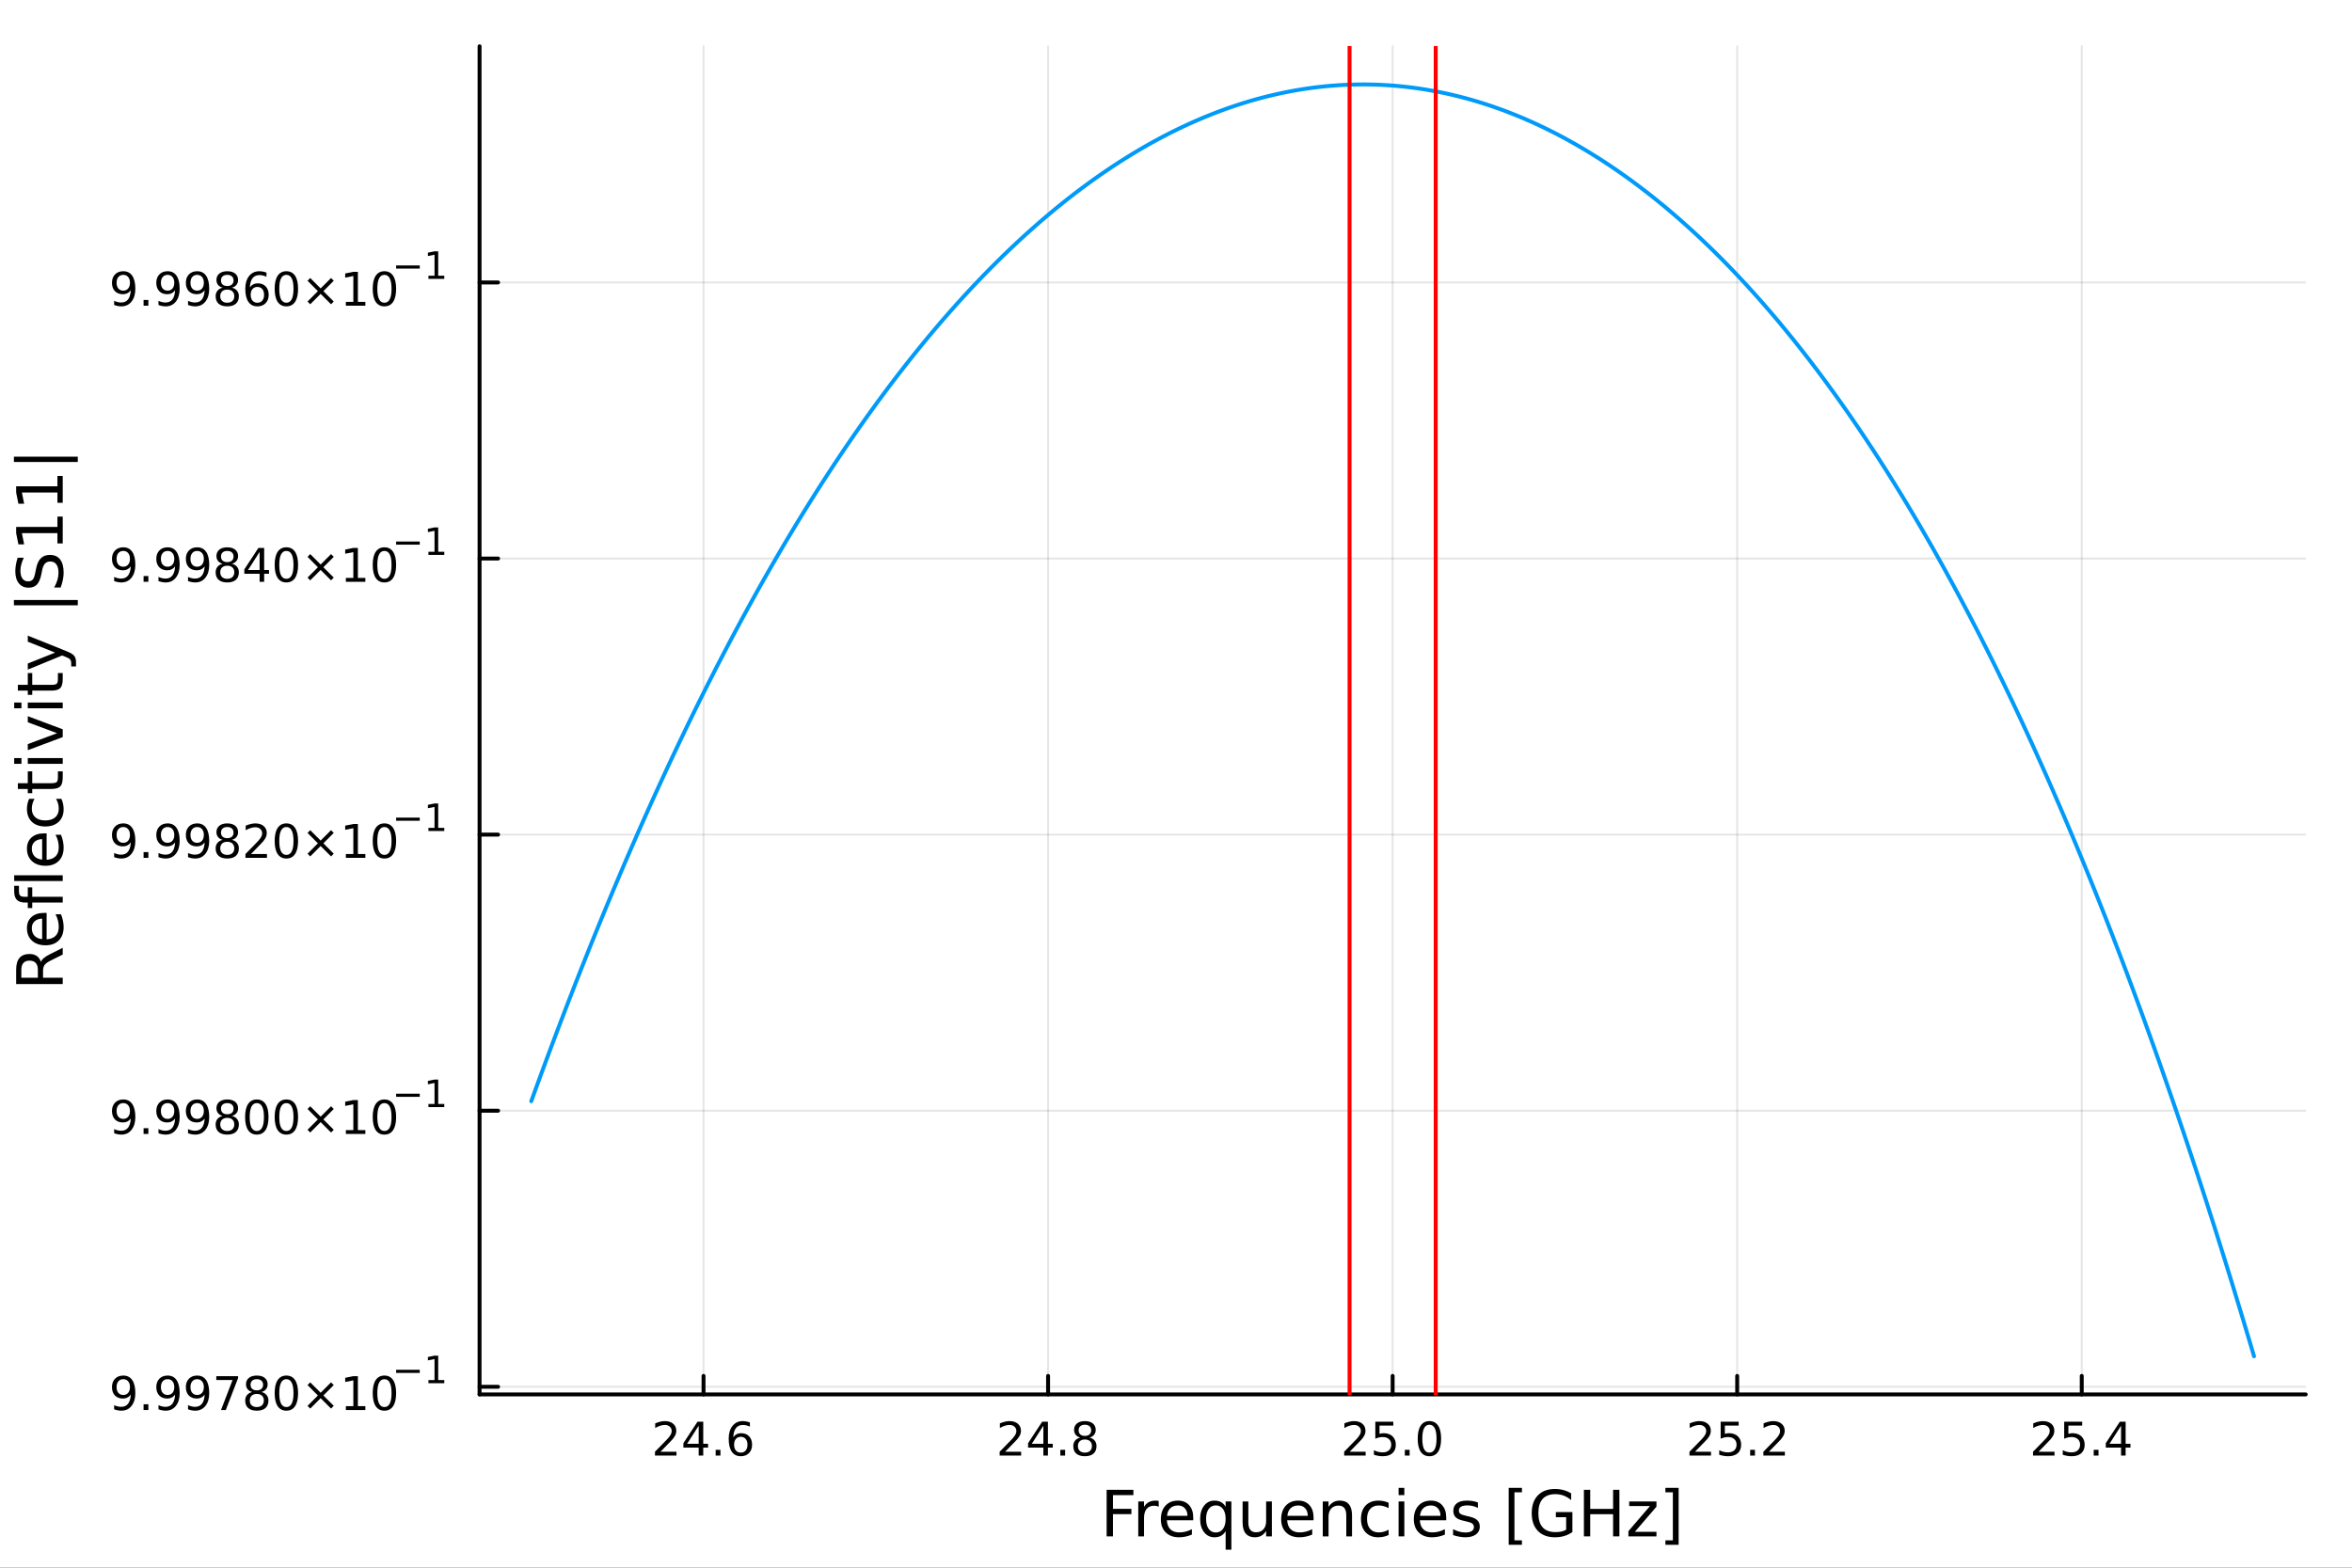 <?xml version="1.0" encoding="utf-8"?>
<svg xmlns="http://www.w3.org/2000/svg" xmlns:xlink="http://www.w3.org/1999/xlink" width="600" height="400" viewBox="0 0 2400 1600">
<rect x="0" y="0" width="2400" height="1600" fill="#333333" stroke="none"/>
<defs>
  <clipPath id="clip070">
    <rect x="0" y="0" width="2400" height="1600"/>
  </clipPath>
</defs>
<path clip-path="url(#clip070)" d="M0 1600 L2400 1600 L2400 0 L0 0  Z" fill="#ffffff" fill-rule="evenodd" fill-opacity="1"/>
<defs>
  <clipPath id="clip071">
    <rect x="480" y="0" width="1681" height="1600"/>
  </clipPath>
</defs>
<path clip-path="url(#clip070)" d="M489.357 1423.18 L2352.76 1423.18 L2352.76 47.244 L489.357 47.244  Z" fill="#ffffff" fill-rule="evenodd" fill-opacity="1"/>
<defs>
  <clipPath id="clip072">
    <rect x="489" y="47" width="1864" height="1377"/>
  </clipPath>
</defs>
<polyline clip-path="url(#clip072)" style="stroke:#000000; stroke-linecap:round; stroke-linejoin:round; stroke-width:2; stroke-opacity:0.1; fill:none" points="717.887,1423.18 717.887,47.244 "/>
<polyline clip-path="url(#clip072)" style="stroke:#000000; stroke-linecap:round; stroke-linejoin:round; stroke-width:2; stroke-opacity:0.1; fill:none" points="1069.47,1423.18 1069.47,47.244 "/>
<polyline clip-path="url(#clip072)" style="stroke:#000000; stroke-linecap:round; stroke-linejoin:round; stroke-width:2; stroke-opacity:0.1; fill:none" points="1421.06,1423.18 1421.06,47.244 "/>
<polyline clip-path="url(#clip072)" style="stroke:#000000; stroke-linecap:round; stroke-linejoin:round; stroke-width:2; stroke-opacity:0.1; fill:none" points="1772.64,1423.18 1772.64,47.244 "/>
<polyline clip-path="url(#clip072)" style="stroke:#000000; stroke-linecap:round; stroke-linejoin:round; stroke-width:2; stroke-opacity:0.1; fill:none" points="2124.23,1423.18 2124.23,47.244 "/>
<polyline clip-path="url(#clip072)" style="stroke:#000000; stroke-linecap:round; stroke-linejoin:round; stroke-width:2; stroke-opacity:0.1; fill:none" points="489.357,1415.36 2352.76,1415.36 "/>
<polyline clip-path="url(#clip072)" style="stroke:#000000; stroke-linecap:round; stroke-linejoin:round; stroke-width:2; stroke-opacity:0.1; fill:none" points="489.357,1133.59 2352.76,1133.59 "/>
<polyline clip-path="url(#clip072)" style="stroke:#000000; stroke-linecap:round; stroke-linejoin:round; stroke-width:2; stroke-opacity:0.1; fill:none" points="489.357,851.82 2352.76,851.82 "/>
<polyline clip-path="url(#clip072)" style="stroke:#000000; stroke-linecap:round; stroke-linejoin:round; stroke-width:2; stroke-opacity:0.1; fill:none" points="489.357,570.047 2352.76,570.047 "/>
<polyline clip-path="url(#clip072)" style="stroke:#000000; stroke-linecap:round; stroke-linejoin:round; stroke-width:2; stroke-opacity:0.1; fill:none" points="489.357,288.275 2352.76,288.275 "/>
<polyline clip-path="url(#clip070)" style="stroke:#000000; stroke-linecap:round; stroke-linejoin:round; stroke-width:4; stroke-opacity:1; fill:none" points="489.357,1423.18 2352.76,1423.18 "/>
<polyline clip-path="url(#clip070)" style="stroke:#000000; stroke-linecap:round; stroke-linejoin:round; stroke-width:4; stroke-opacity:1; fill:none" points="717.887,1423.18 717.887,1404.28 "/>
<polyline clip-path="url(#clip070)" style="stroke:#000000; stroke-linecap:round; stroke-linejoin:round; stroke-width:4; stroke-opacity:1; fill:none" points="1069.47,1423.18 1069.47,1404.28 "/>
<polyline clip-path="url(#clip070)" style="stroke:#000000; stroke-linecap:round; stroke-linejoin:round; stroke-width:4; stroke-opacity:1; fill:none" points="1421.06,1423.18 1421.06,1404.28 "/>
<polyline clip-path="url(#clip070)" style="stroke:#000000; stroke-linecap:round; stroke-linejoin:round; stroke-width:4; stroke-opacity:1; fill:none" points="1772.64,1423.18 1772.64,1404.28 "/>
<polyline clip-path="url(#clip070)" style="stroke:#000000; stroke-linecap:round; stroke-linejoin:round; stroke-width:4; stroke-opacity:1; fill:none" points="2124.23,1423.18 2124.23,1404.28 "/>
<path clip-path="url(#clip070)" d="M673.964 1481.64 L690.283 1481.64 L690.283 1485.58 L668.339 1485.58 L668.339 1481.64 Q671.001 1478.89 675.584 1474.26 Q680.191 1469.61 681.371 1468.27 Q683.616 1465.74 684.496 1464.01 Q685.399 1462.25 685.399 1460.56 Q685.399 1457.8 683.454 1456.07 Q681.533 1454.33 678.431 1454.33 Q676.232 1454.33 673.779 1455.09 Q671.348 1455.86 668.57 1457.41 L668.57 1452.69 Q671.394 1451.55 673.848 1450.97 Q676.302 1450.39 678.339 1450.39 Q683.709 1450.39 686.903 1453.08 Q690.098 1455.77 690.098 1460.26 Q690.098 1462.39 689.288 1464.31 Q688.501 1466.2 686.394 1468.8 Q685.815 1469.47 682.714 1472.69 Q679.612 1475.88 673.964 1481.64 Z" fill="#000000" fill-rule="nonzero" fill-opacity="1" /><path clip-path="url(#clip070)" d="M712.945 1455.09 L701.139 1473.54 L712.945 1473.54 L712.945 1455.09 M711.718 1451.02 L717.598 1451.02 L717.598 1473.54 L722.528 1473.54 L722.528 1477.43 L717.598 1477.43 L717.598 1485.58 L712.945 1485.58 L712.945 1477.43 L697.343 1477.43 L697.343 1472.92 L711.718 1451.02 Z" fill="#000000" fill-rule="nonzero" fill-opacity="1" /><path clip-path="url(#clip070)" d="M730.26 1479.7 L735.144 1479.7 L735.144 1485.58 L730.26 1485.58 L730.26 1479.7 Z" fill="#000000" fill-rule="nonzero" fill-opacity="1" /><path clip-path="url(#clip070)" d="M755.908 1466.44 Q752.76 1466.44 750.908 1468.59 Q749.079 1470.74 749.079 1474.49 Q749.079 1478.22 750.908 1480.39 Q752.76 1482.55 755.908 1482.55 Q759.056 1482.55 760.885 1480.39 Q762.736 1478.22 762.736 1474.49 Q762.736 1470.74 760.885 1468.59 Q759.056 1466.44 755.908 1466.44 M765.19 1451.78 L765.19 1456.04 Q763.431 1455.21 761.625 1454.77 Q759.843 1454.33 758.084 1454.33 Q753.454 1454.33 751 1457.45 Q748.57 1460.58 748.223 1466.9 Q749.588 1464.89 751.648 1463.82 Q753.709 1462.73 756.185 1462.73 Q761.394 1462.73 764.403 1465.9 Q767.435 1469.05 767.435 1474.49 Q767.435 1479.82 764.287 1483.03 Q761.139 1486.25 755.908 1486.25 Q749.912 1486.25 746.741 1481.67 Q743.57 1477.06 743.57 1468.33 Q743.57 1460.14 747.459 1455.28 Q751.348 1450.39 757.898 1450.39 Q759.658 1450.39 761.44 1450.74 Q763.246 1451.09 765.19 1451.78 Z" fill="#000000" fill-rule="nonzero" fill-opacity="1" /><path clip-path="url(#clip070)" d="M1025.68 1481.64 L1042 1481.64 L1042 1485.58 L1020.05 1485.58 L1020.05 1481.64 Q1022.71 1478.89 1027.3 1474.26 Q1031.9 1469.61 1033.08 1468.27 Q1035.33 1465.74 1036.21 1464.01 Q1037.11 1462.25 1037.11 1460.56 Q1037.11 1457.8 1035.17 1456.07 Q1033.25 1454.33 1030.14 1454.33 Q1027.94 1454.33 1025.49 1455.09 Q1023.06 1455.86 1020.28 1457.41 L1020.28 1452.69 Q1023.11 1451.55 1025.56 1450.97 Q1028.01 1450.39 1030.05 1450.39 Q1035.42 1450.39 1038.62 1453.08 Q1041.81 1455.77 1041.81 1460.26 Q1041.81 1462.39 1041 1464.31 Q1040.21 1466.2 1038.11 1468.8 Q1037.53 1469.47 1034.43 1472.69 Q1031.32 1475.88 1025.68 1481.64 Z" fill="#000000" fill-rule="nonzero" fill-opacity="1" /><path clip-path="url(#clip070)" d="M1064.66 1455.09 L1052.85 1473.54 L1064.66 1473.54 L1064.66 1455.09 M1063.43 1451.02 L1069.31 1451.02 L1069.31 1473.54 L1074.24 1473.54 L1074.24 1477.43 L1069.31 1477.43 L1069.31 1485.58 L1064.66 1485.58 L1064.66 1477.43 L1049.06 1477.43 L1049.06 1472.92 L1063.43 1451.02 Z" fill="#000000" fill-rule="nonzero" fill-opacity="1" /><path clip-path="url(#clip070)" d="M1081.97 1479.7 L1086.86 1479.7 L1086.86 1485.58 L1081.97 1485.58 L1081.97 1479.7 Z" fill="#000000" fill-rule="nonzero" fill-opacity="1" /><path clip-path="url(#clip070)" d="M1107.04 1469.17 Q1103.71 1469.17 1101.79 1470.95 Q1099.89 1472.73 1099.89 1475.86 Q1099.89 1478.98 1101.79 1480.77 Q1103.71 1482.55 1107.04 1482.55 Q1110.37 1482.55 1112.3 1480.77 Q1114.22 1478.96 1114.22 1475.86 Q1114.22 1472.73 1112.3 1470.95 Q1110.4 1469.17 1107.04 1469.17 M1102.37 1467.18 Q1099.36 1466.44 1097.67 1464.38 Q1096 1462.32 1096 1459.35 Q1096 1455.21 1098.94 1452.8 Q1101.9 1450.39 1107.04 1450.39 Q1112.2 1450.39 1115.14 1452.8 Q1118.08 1455.21 1118.08 1459.35 Q1118.08 1462.32 1116.39 1464.38 Q1114.73 1466.44 1111.74 1467.18 Q1115.12 1467.96 1116.99 1470.26 Q1118.89 1472.55 1118.89 1475.86 Q1118.89 1480.88 1115.81 1483.57 Q1112.76 1486.25 1107.04 1486.25 Q1101.32 1486.25 1098.24 1483.57 Q1095.19 1480.88 1095.19 1475.86 Q1095.19 1472.55 1097.09 1470.26 Q1098.99 1467.96 1102.37 1467.18 M1100.65 1459.79 Q1100.65 1462.48 1102.32 1463.98 Q1104.01 1465.49 1107.04 1465.49 Q1110.05 1465.49 1111.74 1463.98 Q1113.45 1462.48 1113.45 1459.79 Q1113.45 1457.11 1111.74 1455.6 Q1110.05 1454.1 1107.04 1454.1 Q1104.01 1454.1 1102.32 1455.6 Q1100.65 1457.11 1100.65 1459.79 Z" fill="#000000" fill-rule="nonzero" fill-opacity="1" /><path clip-path="url(#clip070)" d="M1377.21 1481.64 L1393.53 1481.64 L1393.53 1485.58 L1371.59 1485.58 L1371.59 1481.64 Q1374.25 1478.89 1378.83 1474.26 Q1383.44 1469.61 1384.62 1468.27 Q1386.87 1465.74 1387.75 1464.01 Q1388.65 1462.25 1388.65 1460.56 Q1388.65 1457.8 1386.7 1456.07 Q1384.78 1454.33 1381.68 1454.33 Q1379.48 1454.33 1377.03 1455.09 Q1374.6 1455.86 1371.82 1457.41 L1371.82 1452.69 Q1374.64 1451.55 1377.1 1450.97 Q1379.55 1450.39 1381.59 1450.39 Q1386.96 1450.39 1390.15 1453.08 Q1393.35 1455.77 1393.35 1460.26 Q1393.35 1462.39 1392.54 1464.31 Q1391.75 1466.2 1389.64 1468.8 Q1389.07 1469.47 1385.96 1472.69 Q1382.86 1475.88 1377.21 1481.64 Z" fill="#000000" fill-rule="nonzero" fill-opacity="1" /><path clip-path="url(#clip070)" d="M1403.39 1451.02 L1421.75 1451.02 L1421.75 1454.96 L1407.68 1454.96 L1407.68 1463.43 Q1408.7 1463.08 1409.71 1462.92 Q1410.73 1462.73 1411.75 1462.73 Q1417.54 1462.73 1420.92 1465.9 Q1424.3 1469.08 1424.3 1474.49 Q1424.3 1480.07 1420.82 1483.17 Q1417.35 1486.25 1411.03 1486.25 Q1408.86 1486.25 1406.59 1485.88 Q1404.34 1485.51 1401.94 1484.77 L1401.94 1480.07 Q1404.02 1481.2 1406.24 1481.76 Q1408.46 1482.32 1410.94 1482.32 Q1414.95 1482.32 1417.28 1480.21 Q1419.62 1478.1 1419.62 1474.49 Q1419.62 1470.88 1417.28 1468.77 Q1414.95 1466.67 1410.94 1466.67 Q1409.07 1466.67 1407.19 1467.08 Q1405.34 1467.5 1403.39 1468.38 L1403.39 1451.02 Z" fill="#000000" fill-rule="nonzero" fill-opacity="1" /><path clip-path="url(#clip070)" d="M1433.51 1479.7 L1438.39 1479.7 L1438.39 1485.58 L1433.51 1485.58 L1433.51 1479.7 Z" fill="#000000" fill-rule="nonzero" fill-opacity="1" /><path clip-path="url(#clip070)" d="M1458.58 1454.1 Q1454.97 1454.1 1453.14 1457.66 Q1451.33 1461.2 1451.33 1468.33 Q1451.33 1475.44 1453.14 1479.01 Q1454.97 1482.55 1458.58 1482.55 Q1462.21 1482.55 1464.02 1479.01 Q1465.85 1475.44 1465.85 1468.33 Q1465.85 1461.2 1464.02 1457.66 Q1462.21 1454.1 1458.58 1454.1 M1458.58 1450.39 Q1464.39 1450.39 1467.45 1455 Q1470.52 1459.58 1470.52 1468.33 Q1470.52 1477.06 1467.45 1481.67 Q1464.39 1486.25 1458.58 1486.25 Q1452.77 1486.25 1449.69 1481.67 Q1446.64 1477.06 1446.64 1468.33 Q1446.64 1459.58 1449.69 1455 Q1452.77 1450.39 1458.58 1450.39 Z" fill="#000000" fill-rule="nonzero" fill-opacity="1" /><path clip-path="url(#clip070)" d="M1729.6 1481.64 L1745.92 1481.64 L1745.92 1485.58 L1723.97 1485.58 L1723.97 1481.64 Q1726.63 1478.89 1731.22 1474.26 Q1735.82 1469.61 1737 1468.27 Q1739.25 1465.74 1740.13 1464.01 Q1741.03 1462.25 1741.03 1460.56 Q1741.03 1457.8 1739.09 1456.07 Q1737.17 1454.33 1734.06 1454.33 Q1731.87 1454.33 1729.41 1455.09 Q1726.98 1455.86 1724.2 1457.41 L1724.2 1452.69 Q1727.03 1451.55 1729.48 1450.97 Q1731.94 1450.39 1733.97 1450.39 Q1739.34 1450.39 1742.54 1453.08 Q1745.73 1455.77 1745.73 1460.26 Q1745.73 1462.39 1744.92 1464.31 Q1744.13 1466.2 1742.03 1468.8 Q1741.45 1469.47 1738.35 1472.69 Q1735.25 1475.88 1729.6 1481.64 Z" fill="#000000" fill-rule="nonzero" fill-opacity="1" /><path clip-path="url(#clip070)" d="M1755.78 1451.02 L1774.13 1451.02 L1774.13 1454.96 L1760.06 1454.96 L1760.06 1463.43 Q1761.08 1463.08 1762.1 1462.92 Q1763.12 1462.73 1764.13 1462.73 Q1769.92 1462.73 1773.3 1465.9 Q1776.68 1469.08 1776.68 1474.49 Q1776.68 1480.07 1773.21 1483.17 Q1769.74 1486.25 1763.42 1486.25 Q1761.24 1486.25 1758.97 1485.88 Q1756.73 1485.51 1754.32 1484.77 L1754.32 1480.07 Q1756.4 1481.2 1758.63 1481.76 Q1760.85 1482.32 1763.32 1482.32 Q1767.33 1482.32 1769.67 1480.21 Q1772 1478.1 1772 1474.49 Q1772 1470.88 1769.67 1468.77 Q1767.33 1466.67 1763.32 1466.67 Q1761.45 1466.67 1759.57 1467.08 Q1757.72 1467.5 1755.78 1468.38 L1755.78 1451.02 Z" fill="#000000" fill-rule="nonzero" fill-opacity="1" /><path clip-path="url(#clip070)" d="M1785.89 1479.7 L1790.78 1479.7 L1790.78 1485.58 L1785.89 1485.58 L1785.89 1479.7 Z" fill="#000000" fill-rule="nonzero" fill-opacity="1" /><path clip-path="url(#clip070)" d="M1804.99 1481.64 L1821.31 1481.64 L1821.31 1485.58 L1799.37 1485.58 L1799.37 1481.64 Q1802.03 1478.89 1806.61 1474.26 Q1811.22 1469.61 1812.4 1468.27 Q1814.64 1465.74 1815.52 1464.01 Q1816.43 1462.25 1816.43 1460.56 Q1816.43 1457.8 1814.48 1456.07 Q1812.56 1454.33 1809.46 1454.33 Q1807.26 1454.33 1804.81 1455.09 Q1802.37 1455.86 1799.6 1457.41 L1799.6 1452.69 Q1802.42 1451.55 1804.87 1450.97 Q1807.33 1450.39 1809.37 1450.39 Q1814.74 1450.39 1817.93 1453.08 Q1821.12 1455.77 1821.12 1460.26 Q1821.12 1462.39 1820.31 1464.31 Q1819.53 1466.2 1817.42 1468.8 Q1816.84 1469.47 1813.74 1472.69 Q1810.64 1475.88 1804.99 1481.64 Z" fill="#000000" fill-rule="nonzero" fill-opacity="1" /><path clip-path="url(#clip070)" d="M2080.14 1481.64 L2096.46 1481.64 L2096.46 1485.58 L2074.52 1485.58 L2074.52 1481.64 Q2077.18 1478.89 2081.76 1474.26 Q2086.37 1469.61 2087.55 1468.27 Q2089.79 1465.74 2090.67 1464.01 Q2091.58 1462.25 2091.58 1460.56 Q2091.58 1457.8 2089.63 1456.07 Q2087.71 1454.33 2084.61 1454.33 Q2082.41 1454.33 2079.96 1455.09 Q2077.52 1455.86 2074.75 1457.41 L2074.75 1452.69 Q2077.57 1451.55 2080.02 1450.97 Q2082.48 1450.39 2084.52 1450.39 Q2089.89 1450.39 2093.08 1453.08 Q2096.27 1455.77 2096.27 1460.26 Q2096.27 1462.39 2095.46 1464.31 Q2094.68 1466.2 2092.57 1468.8 Q2091.99 1469.47 2088.89 1472.69 Q2085.79 1475.88 2080.14 1481.64 Z" fill="#000000" fill-rule="nonzero" fill-opacity="1" /><path clip-path="url(#clip070)" d="M2106.32 1451.02 L2124.68 1451.02 L2124.68 1454.96 L2110.6 1454.96 L2110.6 1463.43 Q2111.62 1463.08 2112.64 1462.92 Q2113.66 1462.73 2114.68 1462.73 Q2120.46 1462.73 2123.84 1465.9 Q2127.22 1469.08 2127.22 1474.49 Q2127.22 1480.07 2123.75 1483.17 Q2120.28 1486.25 2113.96 1486.25 Q2111.78 1486.25 2109.52 1485.88 Q2107.27 1485.51 2104.86 1484.77 L2104.86 1480.07 Q2106.95 1481.2 2109.17 1481.76 Q2111.39 1482.32 2113.87 1482.32 Q2117.87 1482.32 2120.21 1480.21 Q2122.55 1478.1 2122.55 1474.49 Q2122.55 1470.88 2120.21 1468.77 Q2117.87 1466.67 2113.87 1466.67 Q2111.99 1466.67 2110.12 1467.08 Q2108.27 1467.5 2106.32 1468.38 L2106.32 1451.02 Z" fill="#000000" fill-rule="nonzero" fill-opacity="1" /><path clip-path="url(#clip070)" d="M2136.44 1479.7 L2141.32 1479.7 L2141.32 1485.58 L2136.44 1485.58 L2136.44 1479.7 Z" fill="#000000" fill-rule="nonzero" fill-opacity="1" /><path clip-path="url(#clip070)" d="M2164.35 1455.09 L2152.55 1473.54 L2164.35 1473.54 L2164.35 1455.09 M2163.13 1451.02 L2169.01 1451.02 L2169.01 1473.54 L2173.94 1473.54 L2173.94 1477.43 L2169.01 1477.43 L2169.01 1485.58 L2164.35 1485.58 L2164.35 1477.43 L2148.75 1477.43 L2148.75 1472.92 L2163.13 1451.02 Z" fill="#000000" fill-rule="nonzero" fill-opacity="1" /><path clip-path="url(#clip070)" d="M1129.22 1520.52 L1156.53 1520.52 L1156.53 1525.93 L1135.65 1525.93 L1135.65 1539.94 L1154.49 1539.94 L1154.49 1545.35 L1135.65 1545.35 L1135.65 1568.04 L1129.22 1568.04 L1129.22 1520.52 Z" fill="#000000" fill-rule="nonzero" fill-opacity="1" /><path clip-path="url(#clip070)" d="M1182.37 1537.87 Q1181.39 1537.3 1180.21 1537.04 Q1179.06 1536.76 1177.66 1536.76 Q1172.7 1536.76 1170.02 1540 Q1167.38 1543.22 1167.38 1549.27 L1167.38 1568.04 L1161.49 1568.04 L1161.49 1532.4 L1167.38 1532.4 L1167.38 1537.93 Q1169.23 1534.69 1172.19 1533.13 Q1175.15 1531.54 1179.38 1531.54 Q1179.99 1531.54 1180.72 1531.63 Q1181.45 1531.7 1182.34 1531.85 L1182.37 1537.87 Z" fill="#000000" fill-rule="nonzero" fill-opacity="1" /><path clip-path="url(#clip070)" d="M1217.58 1548.76 L1217.58 1551.62 L1190.65 1551.62 Q1191.03 1557.67 1194.28 1560.85 Q1197.56 1564 1203.38 1564 Q1206.75 1564 1209.91 1563.17 Q1213.09 1562.35 1216.21 1560.69 L1216.21 1566.23 Q1213.06 1567.57 1209.75 1568.27 Q1206.44 1568.97 1203.03 1568.97 Q1194.5 1568.97 1189.5 1564 Q1184.54 1559.04 1184.54 1550.57 Q1184.54 1541.82 1189.25 1536.69 Q1193.99 1531.54 1202.01 1531.54 Q1209.21 1531.54 1213.38 1536.18 Q1217.58 1540.8 1217.58 1548.76 M1211.72 1547.04 Q1211.66 1542.23 1209.01 1539.37 Q1206.4 1536.5 1202.08 1536.5 Q1197.17 1536.5 1194.21 1539.27 Q1191.29 1542.04 1190.84 1547.07 L1211.72 1547.04 Z" fill="#000000" fill-rule="nonzero" fill-opacity="1" /><path clip-path="url(#clip070)" d="M1230.69 1550.25 Q1230.69 1556.71 1233.33 1560.4 Q1236.01 1564.07 1240.65 1564.07 Q1245.3 1564.07 1247.97 1560.4 Q1250.65 1556.71 1250.65 1550.25 Q1250.65 1543.79 1247.97 1540.13 Q1245.3 1536.44 1240.65 1536.44 Q1236.01 1536.44 1233.33 1540.13 Q1230.69 1543.79 1230.69 1550.25 M1250.65 1562.7 Q1248.8 1565.88 1245.97 1567.44 Q1243.17 1568.97 1239.22 1568.97 Q1232.76 1568.97 1228.68 1563.81 Q1224.64 1558.65 1224.64 1550.25 Q1224.64 1541.85 1228.68 1536.69 Q1232.76 1531.54 1239.22 1531.54 Q1243.17 1531.54 1245.97 1533.1 Q1248.8 1534.62 1250.65 1537.81 L1250.65 1532.4 L1256.5 1532.4 L1256.5 1581.6 L1250.65 1581.6 L1250.65 1562.7 Z" fill="#000000" fill-rule="nonzero" fill-opacity="1" /><path clip-path="url(#clip070)" d="M1267.96 1553.98 L1267.96 1532.4 L1273.82 1532.4 L1273.82 1553.75 Q1273.82 1558.81 1275.79 1561.36 Q1277.76 1563.87 1281.71 1563.87 Q1286.45 1563.87 1289.19 1560.85 Q1291.96 1557.83 1291.96 1552.61 L1291.96 1532.4 L1297.82 1532.4 L1297.82 1568.04 L1291.96 1568.04 L1291.96 1562.57 Q1289.83 1565.82 1286.99 1567.41 Q1284.19 1568.97 1280.47 1568.97 Q1274.33 1568.97 1271.14 1565.15 Q1267.96 1561.33 1267.96 1553.98 M1282.7 1531.54 L1282.7 1531.54 Z" fill="#000000" fill-rule="nonzero" fill-opacity="1" /><path clip-path="url(#clip070)" d="M1340.37 1548.76 L1340.37 1551.62 L1313.44 1551.62 Q1313.83 1557.67 1317.07 1560.85 Q1320.35 1564 1326.18 1564 Q1329.55 1564 1332.7 1563.17 Q1335.88 1562.35 1339 1560.69 L1339 1566.23 Q1335.85 1567.57 1332.54 1568.27 Q1329.23 1568.97 1325.83 1568.97 Q1317.3 1568.97 1312.3 1564 Q1307.33 1559.04 1307.33 1550.57 Q1307.33 1541.82 1312.04 1536.69 Q1316.79 1531.54 1324.81 1531.54 Q1332 1531.54 1336.17 1536.18 Q1340.37 1540.8 1340.37 1548.76 M1334.51 1547.04 Q1334.45 1542.23 1331.81 1539.37 Q1329.2 1536.5 1324.87 1536.5 Q1319.97 1536.5 1317.01 1539.27 Q1314.08 1542.04 1313.64 1547.07 L1334.51 1547.04 Z" fill="#000000" fill-rule="nonzero" fill-opacity="1" /><path clip-path="url(#clip070)" d="M1379.62 1546.53 L1379.62 1568.04 L1373.76 1568.04 L1373.76 1546.72 Q1373.76 1541.66 1371.79 1539.14 Q1369.81 1536.63 1365.87 1536.63 Q1361.12 1536.63 1358.39 1539.65 Q1355.65 1542.68 1355.65 1547.9 L1355.65 1568.04 L1349.76 1568.04 L1349.76 1532.4 L1355.65 1532.4 L1355.65 1537.93 Q1357.75 1534.72 1360.58 1533.13 Q1363.45 1531.54 1367.17 1531.54 Q1373.31 1531.54 1376.46 1535.36 Q1379.62 1539.14 1379.62 1546.53 Z" fill="#000000" fill-rule="nonzero" fill-opacity="1" /><path clip-path="url(#clip070)" d="M1416.95 1533.76 L1416.95 1539.24 Q1414.47 1537.87 1411.95 1537.2 Q1409.47 1536.5 1406.92 1536.5 Q1401.23 1536.5 1398.08 1540.13 Q1394.93 1543.73 1394.93 1550.25 Q1394.93 1556.78 1398.08 1560.4 Q1401.23 1564 1406.92 1564 Q1409.47 1564 1411.95 1563.33 Q1414.47 1562.63 1416.95 1561.26 L1416.95 1566.68 Q1414.5 1567.82 1411.86 1568.39 Q1409.25 1568.97 1406.29 1568.97 Q1398.24 1568.97 1393.49 1563.91 Q1388.75 1558.85 1388.75 1550.25 Q1388.75 1541.53 1393.52 1536.53 Q1398.33 1531.54 1406.67 1531.54 Q1409.38 1531.54 1411.95 1532.11 Q1414.53 1532.65 1416.95 1533.76 Z" fill="#000000" fill-rule="nonzero" fill-opacity="1" /><path clip-path="url(#clip070)" d="M1427.14 1532.4 L1432.99 1532.4 L1432.99 1568.04 L1427.14 1568.04 L1427.14 1532.4 M1427.14 1518.52 L1432.99 1518.52 L1432.99 1525.93 L1427.14 1525.93 L1427.14 1518.52 Z" fill="#000000" fill-rule="nonzero" fill-opacity="1" /><path clip-path="url(#clip070)" d="M1475.74 1548.76 L1475.74 1551.62 L1448.81 1551.62 Q1449.19 1557.67 1452.44 1560.85 Q1455.72 1564 1461.54 1564 Q1464.92 1564 1468.07 1563.17 Q1471.25 1562.35 1474.37 1560.69 L1474.37 1566.23 Q1471.22 1567.57 1467.91 1568.27 Q1464.6 1568.97 1461.19 1568.97 Q1452.66 1568.97 1447.67 1564 Q1442.7 1559.04 1442.7 1550.57 Q1442.7 1541.82 1447.41 1536.69 Q1452.15 1531.54 1460.17 1531.54 Q1467.37 1531.54 1471.54 1536.18 Q1475.74 1540.8 1475.74 1548.76 M1469.88 1547.04 Q1469.82 1542.23 1467.18 1539.37 Q1464.57 1536.5 1460.24 1536.5 Q1455.34 1536.5 1452.38 1539.27 Q1449.45 1542.04 1449 1547.07 L1469.88 1547.04 Z" fill="#000000" fill-rule="nonzero" fill-opacity="1" /><path clip-path="url(#clip070)" d="M1508.08 1533.45 L1508.08 1538.98 Q1505.59 1537.71 1502.92 1537.07 Q1500.25 1536.44 1497.38 1536.44 Q1493.02 1536.44 1490.82 1537.77 Q1488.66 1539.11 1488.66 1541.79 Q1488.66 1543.82 1490.22 1545 Q1491.78 1546.15 1496.49 1547.2 L1498.5 1547.64 Q1504.73 1548.98 1507.34 1551.43 Q1509.99 1553.85 1509.99 1558.21 Q1509.99 1563.17 1506.04 1566.07 Q1502.12 1568.97 1495.25 1568.97 Q1492.38 1568.97 1489.27 1568.39 Q1486.18 1567.85 1482.74 1566.74 L1482.74 1560.69 Q1485.99 1562.38 1489.14 1563.24 Q1492.29 1564.07 1495.38 1564.07 Q1499.51 1564.07 1501.74 1562.66 Q1503.97 1561.23 1503.97 1558.65 Q1503.97 1556.27 1502.35 1554.99 Q1500.76 1553.72 1495.31 1552.54 L1493.28 1552.07 Q1487.83 1550.92 1485.41 1548.56 Q1482.99 1546.18 1482.99 1542.04 Q1482.99 1537.01 1486.56 1534.27 Q1490.12 1531.54 1496.68 1531.54 Q1499.93 1531.54 1502.79 1532.01 Q1505.66 1532.49 1508.08 1533.45 Z" fill="#000000" fill-rule="nonzero" fill-opacity="1" /><path clip-path="url(#clip070)" d="M1539.49 1518.52 L1552.99 1518.52 L1552.99 1523.07 L1545.35 1523.07 L1545.35 1572.09 L1552.99 1572.09 L1552.99 1576.64 L1539.49 1576.64 L1539.49 1518.52 Z" fill="#000000" fill-rule="nonzero" fill-opacity="1" /><path clip-path="url(#clip070)" d="M1598.12 1561.26 L1598.12 1548.5 L1587.62 1548.5 L1587.62 1543.22 L1604.48 1543.22 L1604.48 1563.62 Q1600.76 1566.26 1596.27 1567.63 Q1591.78 1568.97 1586.69 1568.97 Q1575.55 1568.97 1569.25 1562.47 Q1562.98 1555.95 1562.98 1544.33 Q1562.98 1532.68 1569.25 1526.19 Q1575.55 1519.66 1586.69 1519.66 Q1591.34 1519.66 1595.51 1520.81 Q1599.71 1521.96 1603.24 1524.18 L1603.24 1531.03 Q1599.68 1528 1595.67 1526.48 Q1591.66 1524.95 1587.23 1524.95 Q1578.51 1524.95 1574.12 1529.82 Q1569.76 1534.69 1569.76 1544.33 Q1569.76 1553.94 1574.12 1558.81 Q1578.51 1563.68 1587.23 1563.68 Q1590.64 1563.68 1593.31 1563.11 Q1595.99 1562.51 1598.12 1561.26 Z" fill="#000000" fill-rule="nonzero" fill-opacity="1" /><path clip-path="url(#clip070)" d="M1616.23 1520.52 L1622.66 1520.52 L1622.66 1540 L1646.02 1540 L1646.02 1520.52 L1652.45 1520.52 L1652.45 1568.04 L1646.02 1568.04 L1646.02 1545.41 L1622.66 1545.41 L1622.66 1568.04 L1616.23 1568.04 L1616.23 1520.52 Z" fill="#000000" fill-rule="nonzero" fill-opacity="1" /><path clip-path="url(#clip070)" d="M1662.44 1532.4 L1690.26 1532.4 L1690.26 1537.74 L1668.24 1563.37 L1690.26 1563.37 L1690.26 1568.04 L1661.65 1568.04 L1661.65 1562.7 L1683.67 1537.07 L1662.44 1537.07 L1662.44 1532.4 Z" fill="#000000" fill-rule="nonzero" fill-opacity="1" /><path clip-path="url(#clip070)" d="M1712.89 1518.52 L1712.89 1576.64 L1699.4 1576.64 L1699.4 1572.09 L1707 1572.09 L1707 1523.07 L1699.4 1523.07 L1699.4 1518.52 L1712.89 1518.52 Z" fill="#000000" fill-rule="nonzero" fill-opacity="1" /><polyline clip-path="url(#clip070)" style="stroke:#000000; stroke-linecap:round; stroke-linejoin:round; stroke-width:4; stroke-opacity:1; fill:none" points="489.357,1423.18 489.357,47.244 "/>
<polyline clip-path="url(#clip070)" style="stroke:#000000; stroke-linecap:round; stroke-linejoin:round; stroke-width:4; stroke-opacity:1; fill:none" points="489.357,1415.36 508.255,1415.36 "/>
<polyline clip-path="url(#clip070)" style="stroke:#000000; stroke-linecap:round; stroke-linejoin:round; stroke-width:4; stroke-opacity:1; fill:none" points="489.357,1133.59 508.255,1133.59 "/>
<polyline clip-path="url(#clip070)" style="stroke:#000000; stroke-linecap:round; stroke-linejoin:round; stroke-width:4; stroke-opacity:1; fill:none" points="489.357,851.82 508.255,851.82 "/>
<polyline clip-path="url(#clip070)" style="stroke:#000000; stroke-linecap:round; stroke-linejoin:round; stroke-width:4; stroke-opacity:1; fill:none" points="489.357,570.047 508.255,570.047 "/>
<polyline clip-path="url(#clip070)" style="stroke:#000000; stroke-linecap:round; stroke-linejoin:round; stroke-width:4; stroke-opacity:1; fill:none" points="489.357,288.275 508.255,288.275 "/>
<path clip-path="url(#clip070)" d="M116.482 1438.37 L116.482 1434.11 Q118.242 1434.95 120.047 1435.39 Q121.853 1435.83 123.589 1435.83 Q128.218 1435.83 130.649 1432.73 Q133.103 1429.6 133.45 1423.26 Q132.107 1425.25 130.047 1426.31 Q127.987 1427.38 125.487 1427.38 Q120.302 1427.38 117.269 1424.25 Q114.26 1421.11 114.26 1415.67 Q114.26 1410.34 117.408 1407.12 Q120.556 1403.91 125.788 1403.91 Q131.783 1403.91 134.931 1408.51 Q138.103 1413.1 138.103 1421.85 Q138.103 1430.02 134.214 1434.9 Q130.348 1439.76 123.797 1439.76 Q122.038 1439.76 120.232 1439.42 Q118.427 1439.07 116.482 1438.37 M125.788 1423.72 Q128.936 1423.72 130.765 1421.57 Q132.617 1419.42 132.617 1415.67 Q132.617 1411.94 130.765 1409.79 Q128.936 1407.61 125.788 1407.61 Q122.64 1407.61 120.788 1409.79 Q118.959 1411.94 118.959 1415.67 Q118.959 1419.42 120.788 1421.57 Q122.64 1423.72 125.788 1423.72 Z" fill="#000000" fill-rule="nonzero" fill-opacity="1" /><path clip-path="url(#clip070)" d="M146.505 1433.21 L151.39 1433.21 L151.39 1439.09 L146.505 1439.09 L146.505 1433.21 Z" fill="#000000" fill-rule="nonzero" fill-opacity="1" /><path clip-path="url(#clip070)" d="M161.714 1438.37 L161.714 1434.11 Q163.473 1434.95 165.278 1435.39 Q167.084 1435.83 168.82 1435.83 Q173.45 1435.83 175.88 1432.73 Q178.334 1429.6 178.681 1423.26 Q177.339 1425.25 175.278 1426.31 Q173.218 1427.38 170.718 1427.38 Q165.533 1427.38 162.501 1424.25 Q159.491 1421.11 159.491 1415.67 Q159.491 1410.34 162.64 1407.12 Q165.788 1403.91 171.019 1403.91 Q177.014 1403.91 180.163 1408.51 Q183.334 1413.1 183.334 1421.85 Q183.334 1430.02 179.445 1434.9 Q175.579 1439.76 169.028 1439.76 Q167.269 1439.76 165.464 1439.42 Q163.658 1439.07 161.714 1438.37 M171.019 1423.72 Q174.167 1423.72 175.996 1421.57 Q177.848 1419.42 177.848 1415.67 Q177.848 1411.94 175.996 1409.79 Q174.167 1407.61 171.019 1407.61 Q167.871 1407.61 166.019 1409.79 Q164.19 1411.94 164.19 1415.67 Q164.19 1419.42 166.019 1421.57 Q167.871 1423.72 171.019 1423.72 Z" fill="#000000" fill-rule="nonzero" fill-opacity="1" /><path clip-path="url(#clip070)" d="M191.875 1438.37 L191.875 1434.11 Q193.635 1434.95 195.44 1435.39 Q197.246 1435.83 198.982 1435.83 Q203.612 1435.83 206.042 1432.73 Q208.496 1429.6 208.843 1423.26 Q207.5 1425.25 205.44 1426.31 Q203.38 1427.38 200.88 1427.38 Q195.695 1427.38 192.663 1424.25 Q189.653 1421.11 189.653 1415.67 Q189.653 1410.34 192.801 1407.12 Q195.95 1403.91 201.181 1403.91 Q207.176 1403.91 210.324 1408.51 Q213.496 1413.1 213.496 1421.85 Q213.496 1430.02 209.607 1434.9 Q205.741 1439.76 199.19 1439.76 Q197.431 1439.76 195.625 1439.42 Q193.82 1439.07 191.875 1438.37 M201.181 1423.72 Q204.329 1423.72 206.158 1421.57 Q208.01 1419.42 208.01 1415.67 Q208.01 1411.94 206.158 1409.79 Q204.329 1407.61 201.181 1407.61 Q198.033 1407.61 196.181 1409.79 Q194.352 1411.94 194.352 1415.67 Q194.352 1419.42 196.181 1421.57 Q198.033 1423.72 201.181 1423.72 Z" fill="#000000" fill-rule="nonzero" fill-opacity="1" /><path clip-path="url(#clip070)" d="M220.718 1404.53 L242.94 1404.53 L242.94 1406.52 L230.394 1439.09 L225.51 1439.09 L237.315 1408.47 L220.718 1408.47 L220.718 1404.53 Z" fill="#000000" fill-rule="nonzero" fill-opacity="1" /><path clip-path="url(#clip070)" d="M262.06 1422.68 Q258.727 1422.68 256.806 1424.46 Q254.908 1426.24 254.908 1429.37 Q254.908 1432.49 256.806 1434.28 Q258.727 1436.06 262.06 1436.06 Q265.394 1436.06 267.315 1434.28 Q269.236 1432.47 269.236 1429.37 Q269.236 1426.24 267.315 1424.46 Q265.417 1422.68 262.06 1422.68 M257.384 1420.69 Q254.375 1419.95 252.685 1417.89 Q251.019 1415.83 251.019 1412.86 Q251.019 1408.72 253.958 1406.31 Q256.921 1403.91 262.06 1403.91 Q267.222 1403.91 270.162 1406.31 Q273.102 1408.72 273.102 1412.86 Q273.102 1415.83 271.412 1417.89 Q269.745 1419.95 266.759 1420.69 Q270.139 1421.48 272.014 1423.77 Q273.912 1426.06 273.912 1429.37 Q273.912 1434.39 270.833 1437.08 Q267.778 1439.76 262.06 1439.76 Q256.343 1439.76 253.264 1437.08 Q250.209 1434.39 250.209 1429.37 Q250.209 1426.06 252.107 1423.77 Q254.005 1421.48 257.384 1420.69 M255.671 1413.3 Q255.671 1415.99 257.338 1417.49 Q259.028 1419 262.06 1419 Q265.07 1419 266.759 1417.49 Q268.472 1415.99 268.472 1413.3 Q268.472 1410.62 266.759 1409.12 Q265.07 1407.61 262.06 1407.61 Q259.028 1407.61 257.338 1409.12 Q255.671 1410.62 255.671 1413.3 Z" fill="#000000" fill-rule="nonzero" fill-opacity="1" /><path clip-path="url(#clip070)" d="M292.222 1407.61 Q288.611 1407.61 286.782 1411.18 Q284.977 1414.72 284.977 1421.85 Q284.977 1428.95 286.782 1432.52 Q288.611 1436.06 292.222 1436.06 Q295.856 1436.06 297.662 1432.52 Q299.491 1428.95 299.491 1421.85 Q299.491 1414.72 297.662 1411.18 Q295.856 1407.61 292.222 1407.61 M292.222 1403.91 Q298.032 1403.91 301.088 1408.51 Q304.167 1413.1 304.167 1421.85 Q304.167 1430.57 301.088 1435.18 Q298.032 1439.76 292.222 1439.76 Q286.412 1439.76 283.333 1435.18 Q280.278 1430.57 280.278 1421.85 Q280.278 1413.1 283.333 1408.51 Q286.412 1403.91 292.222 1403.91 Z" fill="#000000" fill-rule="nonzero" fill-opacity="1" /><path clip-path="url(#clip070)" d="M340.555 1413.63 L329.977 1424.25 L340.555 1434.83 L337.801 1437.63 L327.176 1427.01 L316.551 1437.63 L313.819 1434.83 L324.375 1424.25 L313.819 1413.63 L316.551 1410.83 L327.176 1421.45 L337.801 1410.83 L340.555 1413.63 Z" fill="#000000" fill-rule="nonzero" fill-opacity="1" /><path clip-path="url(#clip070)" d="M352.916 1435.16 L360.555 1435.16 L360.555 1408.79 L352.245 1410.46 L352.245 1406.2 L360.509 1404.53 L365.185 1404.53 L365.185 1435.16 L372.824 1435.16 L372.824 1439.09 L352.916 1439.09 L352.916 1435.16 Z" fill="#000000" fill-rule="nonzero" fill-opacity="1" /><path clip-path="url(#clip070)" d="M392.268 1407.61 Q388.657 1407.61 386.828 1411.18 Q385.023 1414.72 385.023 1421.85 Q385.023 1428.95 386.828 1432.52 Q388.657 1436.06 392.268 1436.06 Q395.902 1436.06 397.708 1432.52 Q399.536 1428.95 399.536 1421.85 Q399.536 1414.72 397.708 1411.18 Q395.902 1407.61 392.268 1407.61 M392.268 1403.91 Q398.078 1403.91 401.134 1408.51 Q404.212 1413.1 404.212 1421.85 Q404.212 1430.57 401.134 1435.18 Q398.078 1439.76 392.268 1439.76 Q386.458 1439.76 383.379 1435.18 Q380.324 1430.57 380.324 1421.85 Q380.324 1413.1 383.379 1408.51 Q386.458 1403.91 392.268 1403.91 Z" fill="#000000" fill-rule="nonzero" fill-opacity="1" /><path clip-path="url(#clip070)" d="M404.212 1398.01 L428.324 1398.01 L428.324 1401.21 L404.212 1401.21 L404.212 1398.01 Z" fill="#000000" fill-rule="nonzero" fill-opacity="1" /><path clip-path="url(#clip070)" d="M437.182 1408.48 L443.389 1408.48 L443.389 1387.06 L436.637 1388.42 L436.637 1384.96 L443.351 1383.6 L447.15 1383.6 L447.15 1408.48 L453.357 1408.48 L453.357 1411.68 L437.182 1411.68 L437.182 1408.48 Z" fill="#000000" fill-rule="nonzero" fill-opacity="1" /><path clip-path="url(#clip070)" d="M116.482 1156.6 L116.482 1152.34 Q118.242 1153.18 120.047 1153.62 Q121.853 1154.06 123.589 1154.06 Q128.218 1154.06 130.649 1150.95 Q133.103 1147.83 133.45 1141.49 Q132.107 1143.48 130.047 1144.54 Q127.987 1145.61 125.487 1145.61 Q120.302 1145.61 117.269 1142.48 Q114.26 1139.33 114.26 1133.89 Q114.26 1128.57 117.408 1125.35 Q120.556 1122.13 125.788 1122.13 Q131.783 1122.13 134.931 1126.74 Q138.103 1131.32 138.103 1140.07 Q138.103 1148.25 134.214 1153.13 Q130.348 1157.99 123.797 1157.99 Q122.038 1157.99 120.232 1157.64 Q118.427 1157.3 116.482 1156.6 M125.788 1141.95 Q128.936 1141.95 130.765 1139.8 Q132.617 1137.64 132.617 1133.89 Q132.617 1130.17 130.765 1128.01 Q128.936 1125.84 125.788 1125.84 Q122.64 1125.84 120.788 1128.01 Q118.959 1130.17 118.959 1133.89 Q118.959 1137.64 120.788 1139.8 Q122.64 1141.95 125.788 1141.95 Z" fill="#000000" fill-rule="nonzero" fill-opacity="1" /><path clip-path="url(#clip070)" d="M146.505 1151.44 L151.39 1151.44 L151.39 1157.32 L146.505 1157.32 L146.505 1151.44 Z" fill="#000000" fill-rule="nonzero" fill-opacity="1" /><path clip-path="url(#clip070)" d="M161.714 1156.6 L161.714 1152.34 Q163.473 1153.18 165.278 1153.62 Q167.084 1154.06 168.82 1154.06 Q173.45 1154.06 175.88 1150.95 Q178.334 1147.83 178.681 1141.49 Q177.339 1143.48 175.278 1144.54 Q173.218 1145.61 170.718 1145.61 Q165.533 1145.61 162.501 1142.48 Q159.491 1139.33 159.491 1133.89 Q159.491 1128.57 162.64 1125.35 Q165.788 1122.13 171.019 1122.13 Q177.014 1122.13 180.163 1126.74 Q183.334 1131.32 183.334 1140.07 Q183.334 1148.25 179.445 1153.13 Q175.579 1157.99 169.028 1157.99 Q167.269 1157.99 165.464 1157.64 Q163.658 1157.3 161.714 1156.6 M171.019 1141.95 Q174.167 1141.95 175.996 1139.8 Q177.848 1137.64 177.848 1133.89 Q177.848 1130.17 175.996 1128.01 Q174.167 1125.84 171.019 1125.84 Q167.871 1125.84 166.019 1128.01 Q164.19 1130.17 164.19 1133.89 Q164.19 1137.64 166.019 1139.8 Q167.871 1141.95 171.019 1141.95 Z" fill="#000000" fill-rule="nonzero" fill-opacity="1" /><path clip-path="url(#clip070)" d="M191.875 1156.6 L191.875 1152.34 Q193.635 1153.18 195.44 1153.62 Q197.246 1154.06 198.982 1154.06 Q203.612 1154.06 206.042 1150.95 Q208.496 1147.83 208.843 1141.49 Q207.5 1143.48 205.44 1144.54 Q203.38 1145.61 200.88 1145.61 Q195.695 1145.61 192.663 1142.48 Q189.653 1139.33 189.653 1133.89 Q189.653 1128.57 192.801 1125.35 Q195.95 1122.13 201.181 1122.13 Q207.176 1122.13 210.324 1126.74 Q213.496 1131.32 213.496 1140.07 Q213.496 1148.25 209.607 1153.13 Q205.741 1157.99 199.19 1157.99 Q197.431 1157.99 195.625 1157.64 Q193.82 1157.3 191.875 1156.6 M201.181 1141.95 Q204.329 1141.95 206.158 1139.8 Q208.01 1137.64 208.01 1133.89 Q208.01 1130.17 206.158 1128.01 Q204.329 1125.84 201.181 1125.84 Q198.033 1125.84 196.181 1128.01 Q194.352 1130.17 194.352 1133.89 Q194.352 1137.64 196.181 1139.8 Q198.033 1141.95 201.181 1141.95 Z" fill="#000000" fill-rule="nonzero" fill-opacity="1" /><path clip-path="url(#clip070)" d="M231.898 1140.91 Q228.565 1140.91 226.644 1142.69 Q224.746 1144.47 224.746 1147.6 Q224.746 1150.72 226.644 1152.5 Q228.565 1154.29 231.898 1154.29 Q235.232 1154.29 237.153 1152.5 Q239.074 1150.7 239.074 1147.6 Q239.074 1144.47 237.153 1142.69 Q235.255 1140.91 231.898 1140.91 M227.223 1138.92 Q224.213 1138.18 222.523 1136.12 Q220.857 1134.06 220.857 1131.09 Q220.857 1126.95 223.797 1124.54 Q226.76 1122.13 231.898 1122.13 Q237.06 1122.13 240 1124.54 Q242.94 1126.95 242.94 1131.09 Q242.94 1134.06 241.25 1136.12 Q239.584 1138.18 236.597 1138.92 Q239.977 1139.7 241.852 1142 Q243.75 1144.29 243.75 1147.6 Q243.75 1152.62 240.672 1155.31 Q237.616 1157.99 231.898 1157.99 Q226.181 1157.99 223.102 1155.31 Q220.047 1152.62 220.047 1147.6 Q220.047 1144.29 221.945 1142 Q223.843 1139.7 227.223 1138.92 M225.51 1131.53 Q225.51 1134.22 227.176 1135.72 Q228.866 1137.23 231.898 1137.23 Q234.908 1137.23 236.597 1135.72 Q238.31 1134.22 238.31 1131.53 Q238.31 1128.85 236.597 1127.34 Q234.908 1125.84 231.898 1125.84 Q228.866 1125.84 227.176 1127.34 Q225.51 1128.85 225.51 1131.53 Z" fill="#000000" fill-rule="nonzero" fill-opacity="1" /><path clip-path="url(#clip070)" d="M262.06 1125.84 Q258.449 1125.84 256.621 1129.4 Q254.815 1132.94 254.815 1140.07 Q254.815 1147.18 256.621 1150.75 Q258.449 1154.29 262.06 1154.29 Q265.695 1154.29 267.5 1150.75 Q269.329 1147.18 269.329 1140.07 Q269.329 1132.94 267.5 1129.4 Q265.695 1125.84 262.06 1125.84 M262.06 1122.13 Q267.87 1122.13 270.926 1126.74 Q274.005 1131.32 274.005 1140.07 Q274.005 1148.8 270.926 1153.41 Q267.87 1157.99 262.06 1157.99 Q256.25 1157.99 253.171 1153.41 Q250.116 1148.8 250.116 1140.07 Q250.116 1131.32 253.171 1126.74 Q256.25 1122.13 262.06 1122.13 Z" fill="#000000" fill-rule="nonzero" fill-opacity="1" /><path clip-path="url(#clip070)" d="M292.222 1125.84 Q288.611 1125.84 286.782 1129.4 Q284.977 1132.94 284.977 1140.07 Q284.977 1147.18 286.782 1150.75 Q288.611 1154.29 292.222 1154.29 Q295.856 1154.29 297.662 1150.75 Q299.491 1147.18 299.491 1140.07 Q299.491 1132.94 297.662 1129.4 Q295.856 1125.84 292.222 1125.84 M292.222 1122.13 Q298.032 1122.13 301.088 1126.74 Q304.167 1131.32 304.167 1140.07 Q304.167 1148.8 301.088 1153.41 Q298.032 1157.99 292.222 1157.99 Q286.412 1157.99 283.333 1153.41 Q280.278 1148.8 280.278 1140.07 Q280.278 1131.32 283.333 1126.74 Q286.412 1122.13 292.222 1122.13 Z" fill="#000000" fill-rule="nonzero" fill-opacity="1" /><path clip-path="url(#clip070)" d="M340.555 1131.86 L329.977 1142.48 L340.555 1153.06 L337.801 1155.86 L327.176 1145.24 L316.551 1155.86 L313.819 1153.06 L324.375 1142.48 L313.819 1131.86 L316.551 1129.06 L327.176 1139.68 L337.801 1129.06 L340.555 1131.86 Z" fill="#000000" fill-rule="nonzero" fill-opacity="1" /><path clip-path="url(#clip070)" d="M352.916 1153.38 L360.555 1153.38 L360.555 1127.02 L352.245 1128.69 L352.245 1124.43 L360.509 1122.76 L365.185 1122.76 L365.185 1153.38 L372.824 1153.38 L372.824 1157.32 L352.916 1157.32 L352.916 1153.38 Z" fill="#000000" fill-rule="nonzero" fill-opacity="1" /><path clip-path="url(#clip070)" d="M392.268 1125.84 Q388.657 1125.84 386.828 1129.4 Q385.023 1132.94 385.023 1140.07 Q385.023 1147.18 386.828 1150.75 Q388.657 1154.29 392.268 1154.29 Q395.902 1154.29 397.708 1150.75 Q399.536 1147.18 399.536 1140.07 Q399.536 1132.94 397.708 1129.4 Q395.902 1125.84 392.268 1125.84 M392.268 1122.13 Q398.078 1122.13 401.134 1126.74 Q404.212 1131.32 404.212 1140.07 Q404.212 1148.8 401.134 1153.41 Q398.078 1157.99 392.268 1157.99 Q386.458 1157.99 383.379 1153.41 Q380.324 1148.8 380.324 1140.07 Q380.324 1131.32 383.379 1126.74 Q386.458 1122.13 392.268 1122.13 Z" fill="#000000" fill-rule="nonzero" fill-opacity="1" /><path clip-path="url(#clip070)" d="M404.212 1116.24 L428.324 1116.24 L428.324 1119.43 L404.212 1119.43 L404.212 1116.24 Z" fill="#000000" fill-rule="nonzero" fill-opacity="1" /><path clip-path="url(#clip070)" d="M437.182 1126.71 L443.389 1126.71 L443.389 1105.29 L436.637 1106.64 L436.637 1103.18 L443.351 1101.83 L447.15 1101.83 L447.15 1126.71 L453.357 1126.71 L453.357 1129.91 L437.182 1129.91 L437.182 1126.71 Z" fill="#000000" fill-rule="nonzero" fill-opacity="1" /><path clip-path="url(#clip070)" d="M116.482 874.83 L116.482 870.57 Q118.242 871.404 120.047 871.843 Q121.853 872.283 123.589 872.283 Q128.218 872.283 130.649 869.181 Q133.103 866.056 133.45 859.714 Q132.107 861.705 130.047 862.769 Q127.987 863.834 125.487 863.834 Q120.302 863.834 117.269 860.709 Q114.26 857.561 114.26 852.121 Q114.26 846.797 117.408 843.58 Q120.556 840.362 125.788 840.362 Q131.783 840.362 134.931 844.969 Q138.103 849.552 138.103 858.302 Q138.103 866.473 134.214 871.357 Q130.348 876.218 123.797 876.218 Q122.038 876.218 120.232 875.871 Q118.427 875.524 116.482 874.83 M125.788 860.177 Q128.936 860.177 130.765 858.024 Q132.617 855.871 132.617 852.121 Q132.617 848.395 130.765 846.242 Q128.936 844.066 125.788 844.066 Q122.64 844.066 120.788 846.242 Q118.959 848.395 118.959 852.121 Q118.959 855.871 120.788 858.024 Q122.64 860.177 125.788 860.177 Z" fill="#000000" fill-rule="nonzero" fill-opacity="1" /><path clip-path="url(#clip070)" d="M146.505 869.668 L151.39 869.668 L151.39 875.547 L146.505 875.547 L146.505 869.668 Z" fill="#000000" fill-rule="nonzero" fill-opacity="1" /><path clip-path="url(#clip070)" d="M161.714 874.83 L161.714 870.57 Q163.473 871.404 165.278 871.843 Q167.084 872.283 168.82 872.283 Q173.45 872.283 175.88 869.181 Q178.334 866.056 178.681 859.714 Q177.339 861.705 175.278 862.769 Q173.218 863.834 170.718 863.834 Q165.533 863.834 162.501 860.709 Q159.491 857.561 159.491 852.121 Q159.491 846.797 162.64 843.58 Q165.788 840.362 171.019 840.362 Q177.014 840.362 180.163 844.969 Q183.334 849.552 183.334 858.302 Q183.334 866.473 179.445 871.357 Q175.579 876.218 169.028 876.218 Q167.269 876.218 165.464 875.871 Q163.658 875.524 161.714 874.83 M171.019 860.177 Q174.167 860.177 175.996 858.024 Q177.848 855.871 177.848 852.121 Q177.848 848.395 175.996 846.242 Q174.167 844.066 171.019 844.066 Q167.871 844.066 166.019 846.242 Q164.19 848.395 164.19 852.121 Q164.19 855.871 166.019 858.024 Q167.871 860.177 171.019 860.177 Z" fill="#000000" fill-rule="nonzero" fill-opacity="1" /><path clip-path="url(#clip070)" d="M191.875 874.83 L191.875 870.57 Q193.635 871.404 195.44 871.843 Q197.246 872.283 198.982 872.283 Q203.612 872.283 206.042 869.181 Q208.496 866.056 208.843 859.714 Q207.5 861.705 205.44 862.769 Q203.38 863.834 200.88 863.834 Q195.695 863.834 192.663 860.709 Q189.653 857.561 189.653 852.121 Q189.653 846.797 192.801 843.58 Q195.95 840.362 201.181 840.362 Q207.176 840.362 210.324 844.969 Q213.496 849.552 213.496 858.302 Q213.496 866.473 209.607 871.357 Q205.741 876.218 199.19 876.218 Q197.431 876.218 195.625 875.871 Q193.82 875.524 191.875 874.83 M201.181 860.177 Q204.329 860.177 206.158 858.024 Q208.01 855.871 208.01 852.121 Q208.01 848.395 206.158 846.242 Q204.329 844.066 201.181 844.066 Q198.033 844.066 196.181 846.242 Q194.352 848.395 194.352 852.121 Q194.352 855.871 196.181 858.024 Q198.033 860.177 201.181 860.177 Z" fill="#000000" fill-rule="nonzero" fill-opacity="1" /><path clip-path="url(#clip070)" d="M231.898 859.135 Q228.565 859.135 226.644 860.918 Q224.746 862.7 224.746 865.825 Q224.746 868.95 226.644 870.732 Q228.565 872.515 231.898 872.515 Q235.232 872.515 237.153 870.732 Q239.074 868.927 239.074 865.825 Q239.074 862.7 237.153 860.918 Q235.255 859.135 231.898 859.135 M227.223 857.144 Q224.213 856.404 222.523 854.344 Q220.857 852.283 220.857 849.32 Q220.857 845.177 223.797 842.77 Q226.76 840.362 231.898 840.362 Q237.06 840.362 240 842.77 Q242.94 845.177 242.94 849.32 Q242.94 852.283 241.25 854.344 Q239.584 856.404 236.597 857.144 Q239.977 857.931 241.852 860.223 Q243.75 862.515 243.75 865.825 Q243.75 870.848 240.672 873.533 Q237.616 876.218 231.898 876.218 Q226.181 876.218 223.102 873.533 Q220.047 870.848 220.047 865.825 Q220.047 862.515 221.945 860.223 Q223.843 857.931 227.223 857.144 M225.51 849.76 Q225.51 852.445 227.176 853.95 Q228.866 855.455 231.898 855.455 Q234.908 855.455 236.597 853.95 Q238.31 852.445 238.31 849.76 Q238.31 847.075 236.597 845.57 Q234.908 844.066 231.898 844.066 Q228.866 844.066 227.176 845.57 Q225.51 847.075 225.51 849.76 Z" fill="#000000" fill-rule="nonzero" fill-opacity="1" /><path clip-path="url(#clip070)" d="M256.088 871.612 L272.407 871.612 L272.407 875.547 L250.463 875.547 L250.463 871.612 Q253.125 868.857 257.708 864.228 Q262.315 859.575 263.495 858.232 Q265.741 855.709 266.62 853.973 Q267.523 852.214 267.523 850.524 Q267.523 847.77 265.579 846.033 Q263.658 844.297 260.556 844.297 Q258.357 844.297 255.903 845.061 Q253.472 845.825 250.695 847.376 L250.695 842.654 Q253.519 841.52 255.972 840.941 Q258.426 840.362 260.463 840.362 Q265.833 840.362 269.028 843.047 Q272.222 845.732 272.222 850.223 Q272.222 852.353 271.412 854.274 Q270.625 856.172 268.519 858.765 Q267.94 859.436 264.838 862.654 Q261.736 865.848 256.088 871.612 Z" fill="#000000" fill-rule="nonzero" fill-opacity="1" /><path clip-path="url(#clip070)" d="M292.222 844.066 Q288.611 844.066 286.782 847.631 Q284.977 851.172 284.977 858.302 Q284.977 865.408 286.782 868.973 Q288.611 872.515 292.222 872.515 Q295.856 872.515 297.662 868.973 Q299.491 865.408 299.491 858.302 Q299.491 851.172 297.662 847.631 Q295.856 844.066 292.222 844.066 M292.222 840.362 Q298.032 840.362 301.088 844.969 Q304.167 849.552 304.167 858.302 Q304.167 867.029 301.088 871.635 Q298.032 876.218 292.222 876.218 Q286.412 876.218 283.333 871.635 Q280.278 867.029 280.278 858.302 Q280.278 849.552 283.333 844.969 Q286.412 840.362 292.222 840.362 Z" fill="#000000" fill-rule="nonzero" fill-opacity="1" /><path clip-path="url(#clip070)" d="M340.555 850.084 L329.977 860.709 L340.555 871.288 L337.801 874.089 L327.176 863.464 L316.551 874.089 L313.819 871.288 L324.375 860.709 L313.819 850.084 L316.551 847.283 L327.176 857.908 L337.801 847.283 L340.555 850.084 Z" fill="#000000" fill-rule="nonzero" fill-opacity="1" /><path clip-path="url(#clip070)" d="M352.916 871.612 L360.555 871.612 L360.555 845.246 L352.245 846.913 L352.245 842.654 L360.509 840.987 L365.185 840.987 L365.185 871.612 L372.824 871.612 L372.824 875.547 L352.916 875.547 L352.916 871.612 Z" fill="#000000" fill-rule="nonzero" fill-opacity="1" /><path clip-path="url(#clip070)" d="M392.268 844.066 Q388.657 844.066 386.828 847.631 Q385.023 851.172 385.023 858.302 Q385.023 865.408 386.828 868.973 Q388.657 872.515 392.268 872.515 Q395.902 872.515 397.708 868.973 Q399.536 865.408 399.536 858.302 Q399.536 851.172 397.708 847.631 Q395.902 844.066 392.268 844.066 M392.268 840.362 Q398.078 840.362 401.134 844.969 Q404.212 849.552 404.212 858.302 Q404.212 867.029 401.134 871.635 Q398.078 876.218 392.268 876.218 Q386.458 876.218 383.379 871.635 Q380.324 867.029 380.324 858.302 Q380.324 849.552 383.379 844.969 Q386.458 840.362 392.268 840.362 Z" fill="#000000" fill-rule="nonzero" fill-opacity="1" /><path clip-path="url(#clip070)" d="M404.212 834.463 L428.324 834.463 L428.324 837.661 L404.212 837.661 L404.212 834.463 Z" fill="#000000" fill-rule="nonzero" fill-opacity="1" /><path clip-path="url(#clip070)" d="M437.182 844.939 L443.389 844.939 L443.389 823.517 L436.637 824.872 L436.637 821.411 L443.351 820.057 L447.15 820.057 L447.15 844.939 L453.357 844.939 L453.357 848.137 L437.182 848.137 L437.182 844.939 Z" fill="#000000" fill-rule="nonzero" fill-opacity="1" /><path clip-path="url(#clip070)" d="M116.482 593.057 L116.482 588.798 Q118.242 589.631 120.047 590.071 Q121.853 590.511 123.589 590.511 Q128.218 590.511 130.649 587.409 Q133.103 584.284 133.45 577.942 Q132.107 579.932 130.047 580.997 Q127.987 582.062 125.487 582.062 Q120.302 582.062 117.269 578.937 Q114.26 575.789 114.26 570.349 Q114.26 565.025 117.408 561.807 Q120.556 558.59 125.788 558.59 Q131.783 558.59 134.931 563.196 Q138.103 567.78 138.103 576.53 Q138.103 584.701 134.214 589.585 Q130.348 594.446 123.797 594.446 Q122.038 594.446 120.232 594.099 Q118.427 593.752 116.482 593.057 M125.788 578.405 Q128.936 578.405 130.765 576.252 Q132.617 574.099 132.617 570.349 Q132.617 566.622 130.765 564.469 Q128.936 562.294 125.788 562.294 Q122.64 562.294 120.788 564.469 Q118.959 566.622 118.959 570.349 Q118.959 574.099 120.788 576.252 Q122.64 578.405 125.788 578.405 Z" fill="#000000" fill-rule="nonzero" fill-opacity="1" /><path clip-path="url(#clip070)" d="M146.505 587.895 L151.39 587.895 L151.39 593.775 L146.505 593.775 L146.505 587.895 Z" fill="#000000" fill-rule="nonzero" fill-opacity="1" /><path clip-path="url(#clip070)" d="M161.714 593.057 L161.714 588.798 Q163.473 589.631 165.278 590.071 Q167.084 590.511 168.82 590.511 Q173.45 590.511 175.88 587.409 Q178.334 584.284 178.681 577.942 Q177.339 579.932 175.278 580.997 Q173.218 582.062 170.718 582.062 Q165.533 582.062 162.501 578.937 Q159.491 575.789 159.491 570.349 Q159.491 565.025 162.64 561.807 Q165.788 558.59 171.019 558.59 Q177.014 558.59 180.163 563.196 Q183.334 567.78 183.334 576.53 Q183.334 584.701 179.445 589.585 Q175.579 594.446 169.028 594.446 Q167.269 594.446 165.464 594.099 Q163.658 593.752 161.714 593.057 M171.019 578.405 Q174.167 578.405 175.996 576.252 Q177.848 574.099 177.848 570.349 Q177.848 566.622 175.996 564.469 Q174.167 562.294 171.019 562.294 Q167.871 562.294 166.019 564.469 Q164.19 566.622 164.19 570.349 Q164.19 574.099 166.019 576.252 Q167.871 578.405 171.019 578.405 Z" fill="#000000" fill-rule="nonzero" fill-opacity="1" /><path clip-path="url(#clip070)" d="M191.875 593.057 L191.875 588.798 Q193.635 589.631 195.44 590.071 Q197.246 590.511 198.982 590.511 Q203.612 590.511 206.042 587.409 Q208.496 584.284 208.843 577.942 Q207.5 579.932 205.44 580.997 Q203.38 582.062 200.88 582.062 Q195.695 582.062 192.663 578.937 Q189.653 575.789 189.653 570.349 Q189.653 565.025 192.801 561.807 Q195.95 558.59 201.181 558.59 Q207.176 558.59 210.324 563.196 Q213.496 567.78 213.496 576.53 Q213.496 584.701 209.607 589.585 Q205.741 594.446 199.19 594.446 Q197.431 594.446 195.625 594.099 Q193.82 593.752 191.875 593.057 M201.181 578.405 Q204.329 578.405 206.158 576.252 Q208.01 574.099 208.01 570.349 Q208.01 566.622 206.158 564.469 Q204.329 562.294 201.181 562.294 Q198.033 562.294 196.181 564.469 Q194.352 566.622 194.352 570.349 Q194.352 574.099 196.181 576.252 Q198.033 578.405 201.181 578.405 Z" fill="#000000" fill-rule="nonzero" fill-opacity="1" /><path clip-path="url(#clip070)" d="M231.898 577.363 Q228.565 577.363 226.644 579.145 Q224.746 580.928 224.746 584.053 Q224.746 587.178 226.644 588.96 Q228.565 590.742 231.898 590.742 Q235.232 590.742 237.153 588.96 Q239.074 587.155 239.074 584.053 Q239.074 580.928 237.153 579.145 Q235.255 577.363 231.898 577.363 M227.223 575.372 Q224.213 574.631 222.523 572.571 Q220.857 570.511 220.857 567.548 Q220.857 563.405 223.797 560.997 Q226.76 558.59 231.898 558.59 Q237.06 558.59 240 560.997 Q242.94 563.405 242.94 567.548 Q242.94 570.511 241.25 572.571 Q239.584 574.631 236.597 575.372 Q239.977 576.159 241.852 578.451 Q243.75 580.743 243.75 584.053 Q243.75 589.076 240.672 591.761 Q237.616 594.446 231.898 594.446 Q226.181 594.446 223.102 591.761 Q220.047 589.076 220.047 584.053 Q220.047 580.743 221.945 578.451 Q223.843 576.159 227.223 575.372 M225.51 567.988 Q225.51 570.673 227.176 572.178 Q228.866 573.682 231.898 573.682 Q234.908 573.682 236.597 572.178 Q238.31 570.673 238.31 567.988 Q238.31 565.303 236.597 563.798 Q234.908 562.294 231.898 562.294 Q228.866 562.294 227.176 563.798 Q225.51 565.303 225.51 567.988 Z" fill="#000000" fill-rule="nonzero" fill-opacity="1" /><path clip-path="url(#clip070)" d="M264.907 563.289 L253.102 581.738 L264.907 581.738 L264.907 563.289 M263.681 559.215 L269.56 559.215 L269.56 581.738 L274.491 581.738 L274.491 585.627 L269.56 585.627 L269.56 593.775 L264.907 593.775 L264.907 585.627 L249.306 585.627 L249.306 581.113 L263.681 559.215 Z" fill="#000000" fill-rule="nonzero" fill-opacity="1" /><path clip-path="url(#clip070)" d="M292.222 562.294 Q288.611 562.294 286.782 565.858 Q284.977 569.4 284.977 576.53 Q284.977 583.636 286.782 587.201 Q288.611 590.742 292.222 590.742 Q295.856 590.742 297.662 587.201 Q299.491 583.636 299.491 576.53 Q299.491 569.4 297.662 565.858 Q295.856 562.294 292.222 562.294 M292.222 558.59 Q298.032 558.59 301.088 563.196 Q304.167 567.78 304.167 576.53 Q304.167 585.256 301.088 589.863 Q298.032 594.446 292.222 594.446 Q286.412 594.446 283.333 589.863 Q280.278 585.256 280.278 576.53 Q280.278 567.78 283.333 563.196 Q286.412 558.59 292.222 558.59 Z" fill="#000000" fill-rule="nonzero" fill-opacity="1" /><path clip-path="url(#clip070)" d="M340.555 568.312 L329.977 578.937 L340.555 589.516 L337.801 592.317 L327.176 581.692 L316.551 592.317 L313.819 589.516 L324.375 578.937 L313.819 568.312 L316.551 565.511 L327.176 576.136 L337.801 565.511 L340.555 568.312 Z" fill="#000000" fill-rule="nonzero" fill-opacity="1" /><path clip-path="url(#clip070)" d="M352.916 589.84 L360.555 589.84 L360.555 563.474 L352.245 565.141 L352.245 560.882 L360.509 559.215 L365.185 559.215 L365.185 589.84 L372.824 589.84 L372.824 593.775 L352.916 593.775 L352.916 589.84 Z" fill="#000000" fill-rule="nonzero" fill-opacity="1" /><path clip-path="url(#clip070)" d="M392.268 562.294 Q388.657 562.294 386.828 565.858 Q385.023 569.4 385.023 576.53 Q385.023 583.636 386.828 587.201 Q388.657 590.742 392.268 590.742 Q395.902 590.742 397.708 587.201 Q399.536 583.636 399.536 576.53 Q399.536 569.4 397.708 565.858 Q395.902 562.294 392.268 562.294 M392.268 558.59 Q398.078 558.59 401.134 563.196 Q404.212 567.78 404.212 576.53 Q404.212 585.256 401.134 589.863 Q398.078 594.446 392.268 594.446 Q386.458 594.446 383.379 589.863 Q380.324 585.256 380.324 576.53 Q380.324 567.78 383.379 563.196 Q386.458 558.59 392.268 558.59 Z" fill="#000000" fill-rule="nonzero" fill-opacity="1" /><path clip-path="url(#clip070)" d="M404.212 552.691 L428.324 552.691 L428.324 555.889 L404.212 555.889 L404.212 552.691 Z" fill="#000000" fill-rule="nonzero" fill-opacity="1" /><path clip-path="url(#clip070)" d="M437.182 563.167 L443.389 563.167 L443.389 541.745 L436.637 543.099 L436.637 539.639 L443.351 538.284 L447.15 538.284 L447.15 563.167 L453.357 563.167 L453.357 566.364 L437.182 566.364 L437.182 563.167 Z" fill="#000000" fill-rule="nonzero" fill-opacity="1" /><path clip-path="url(#clip070)" d="M116.482 311.285 L116.482 307.026 Q118.242 307.859 120.047 308.299 Q121.853 308.739 123.589 308.739 Q128.218 308.739 130.649 305.637 Q133.103 302.512 133.45 296.169 Q132.107 298.16 130.047 299.225 Q127.987 300.29 125.487 300.29 Q120.302 300.29 117.269 297.165 Q114.26 294.017 114.26 288.577 Q114.26 283.253 117.408 280.035 Q120.556 276.818 125.788 276.818 Q131.783 276.818 134.931 281.424 Q138.103 286.007 138.103 294.757 Q138.103 302.929 134.214 307.813 Q130.348 312.674 123.797 312.674 Q122.038 312.674 120.232 312.327 Q118.427 311.979 116.482 311.285 M125.788 296.632 Q128.936 296.632 130.765 294.48 Q132.617 292.327 132.617 288.577 Q132.617 284.85 130.765 282.697 Q128.936 280.521 125.788 280.521 Q122.64 280.521 120.788 282.697 Q118.959 284.85 118.959 288.577 Q118.959 292.327 120.788 294.48 Q122.64 296.632 125.788 296.632 Z" fill="#000000" fill-rule="nonzero" fill-opacity="1" /><path clip-path="url(#clip070)" d="M146.505 306.123 L151.39 306.123 L151.39 312.003 L146.505 312.003 L146.505 306.123 Z" fill="#000000" fill-rule="nonzero" fill-opacity="1" /><path clip-path="url(#clip070)" d="M161.714 311.285 L161.714 307.026 Q163.473 307.859 165.278 308.299 Q167.084 308.739 168.82 308.739 Q173.45 308.739 175.88 305.637 Q178.334 302.512 178.681 296.169 Q177.339 298.16 175.278 299.225 Q173.218 300.29 170.718 300.29 Q165.533 300.29 162.501 297.165 Q159.491 294.017 159.491 288.577 Q159.491 283.253 162.64 280.035 Q165.788 276.818 171.019 276.818 Q177.014 276.818 180.163 281.424 Q183.334 286.007 183.334 294.757 Q183.334 302.929 179.445 307.813 Q175.579 312.674 169.028 312.674 Q167.269 312.674 165.464 312.327 Q163.658 311.979 161.714 311.285 M171.019 296.632 Q174.167 296.632 175.996 294.48 Q177.848 292.327 177.848 288.577 Q177.848 284.85 175.996 282.697 Q174.167 280.521 171.019 280.521 Q167.871 280.521 166.019 282.697 Q164.19 284.85 164.19 288.577 Q164.19 292.327 166.019 294.48 Q167.871 296.632 171.019 296.632 Z" fill="#000000" fill-rule="nonzero" fill-opacity="1" /><path clip-path="url(#clip070)" d="M191.875 311.285 L191.875 307.026 Q193.635 307.859 195.44 308.299 Q197.246 308.739 198.982 308.739 Q203.612 308.739 206.042 305.637 Q208.496 302.512 208.843 296.169 Q207.5 298.16 205.44 299.225 Q203.38 300.29 200.88 300.29 Q195.695 300.29 192.663 297.165 Q189.653 294.017 189.653 288.577 Q189.653 283.253 192.801 280.035 Q195.95 276.818 201.181 276.818 Q207.176 276.818 210.324 281.424 Q213.496 286.007 213.496 294.757 Q213.496 302.929 209.607 307.813 Q205.741 312.674 199.19 312.674 Q197.431 312.674 195.625 312.327 Q193.82 311.979 191.875 311.285 M201.181 296.632 Q204.329 296.632 206.158 294.48 Q208.01 292.327 208.01 288.577 Q208.01 284.85 206.158 282.697 Q204.329 280.521 201.181 280.521 Q198.033 280.521 196.181 282.697 Q194.352 284.85 194.352 288.577 Q194.352 292.327 196.181 294.48 Q198.033 296.632 201.181 296.632 Z" fill="#000000" fill-rule="nonzero" fill-opacity="1" /><path clip-path="url(#clip070)" d="M231.898 295.591 Q228.565 295.591 226.644 297.373 Q224.746 299.155 224.746 302.28 Q224.746 305.405 226.644 307.188 Q228.565 308.97 231.898 308.97 Q235.232 308.97 237.153 307.188 Q239.074 305.382 239.074 302.28 Q239.074 299.155 237.153 297.373 Q235.255 295.591 231.898 295.591 M227.223 293.6 Q224.213 292.859 222.523 290.799 Q220.857 288.739 220.857 285.776 Q220.857 281.632 223.797 279.225 Q226.76 276.818 231.898 276.818 Q237.06 276.818 240 279.225 Q242.94 281.632 242.94 285.776 Q242.94 288.739 241.25 290.799 Q239.584 292.859 236.597 293.6 Q239.977 294.387 241.852 296.679 Q243.75 298.97 243.75 302.28 Q243.75 307.304 240.672 309.989 Q237.616 312.674 231.898 312.674 Q226.181 312.674 223.102 309.989 Q220.047 307.304 220.047 302.28 Q220.047 298.97 221.945 296.679 Q223.843 294.387 227.223 293.6 M225.51 286.216 Q225.51 288.901 227.176 290.405 Q228.866 291.91 231.898 291.91 Q234.908 291.91 236.597 290.405 Q238.31 288.901 238.31 286.216 Q238.31 283.531 236.597 282.026 Q234.908 280.521 231.898 280.521 Q228.866 280.521 227.176 282.026 Q225.51 283.531 225.51 286.216 Z" fill="#000000" fill-rule="nonzero" fill-opacity="1" /><path clip-path="url(#clip070)" d="M262.639 292.859 Q259.491 292.859 257.639 295.012 Q255.81 297.165 255.81 300.915 Q255.81 304.641 257.639 306.817 Q259.491 308.97 262.639 308.97 Q265.787 308.97 267.616 306.817 Q269.468 304.641 269.468 300.915 Q269.468 297.165 267.616 295.012 Q265.787 292.859 262.639 292.859 M271.921 278.206 L271.921 282.466 Q270.162 281.632 268.357 281.193 Q266.574 280.753 264.815 280.753 Q260.185 280.753 257.732 283.878 Q255.301 287.003 254.954 293.322 Q256.32 291.308 258.38 290.243 Q260.44 289.155 262.917 289.155 Q268.125 289.155 271.134 292.327 Q274.167 295.475 274.167 300.915 Q274.167 306.239 271.019 309.456 Q267.87 312.674 262.639 312.674 Q256.644 312.674 253.472 308.091 Q250.301 303.484 250.301 294.757 Q250.301 286.563 254.19 281.702 Q258.079 276.818 264.63 276.818 Q266.389 276.818 268.171 277.165 Q269.977 277.512 271.921 278.206 Z" fill="#000000" fill-rule="nonzero" fill-opacity="1" /><path clip-path="url(#clip070)" d="M292.222 280.521 Q288.611 280.521 286.782 284.086 Q284.977 287.628 284.977 294.757 Q284.977 301.864 286.782 305.429 Q288.611 308.97 292.222 308.97 Q295.856 308.97 297.662 305.429 Q299.491 301.864 299.491 294.757 Q299.491 287.628 297.662 284.086 Q295.856 280.521 292.222 280.521 M292.222 276.818 Q298.032 276.818 301.088 281.424 Q304.167 286.007 304.167 294.757 Q304.167 303.484 301.088 308.091 Q298.032 312.674 292.222 312.674 Q286.412 312.674 283.333 308.091 Q280.278 303.484 280.278 294.757 Q280.278 286.007 283.333 281.424 Q286.412 276.818 292.222 276.818 Z" fill="#000000" fill-rule="nonzero" fill-opacity="1" /><path clip-path="url(#clip070)" d="M340.555 286.54 L329.977 297.165 L340.555 307.743 L337.801 310.544 L327.176 299.919 L316.551 310.544 L313.819 307.743 L324.375 297.165 L313.819 286.54 L316.551 283.739 L327.176 294.364 L337.801 283.739 L340.555 286.54 Z" fill="#000000" fill-rule="nonzero" fill-opacity="1" /><path clip-path="url(#clip070)" d="M352.916 308.067 L360.555 308.067 L360.555 281.702 L352.245 283.368 L352.245 279.109 L360.509 277.443 L365.185 277.443 L365.185 308.067 L372.824 308.067 L372.824 312.003 L352.916 312.003 L352.916 308.067 Z" fill="#000000" fill-rule="nonzero" fill-opacity="1" /><path clip-path="url(#clip070)" d="M392.268 280.521 Q388.657 280.521 386.828 284.086 Q385.023 287.628 385.023 294.757 Q385.023 301.864 386.828 305.429 Q388.657 308.97 392.268 308.97 Q395.902 308.97 397.708 305.429 Q399.536 301.864 399.536 294.757 Q399.536 287.628 397.708 284.086 Q395.902 280.521 392.268 280.521 M392.268 276.818 Q398.078 276.818 401.134 281.424 Q404.212 286.007 404.212 294.757 Q404.212 303.484 401.134 308.091 Q398.078 312.674 392.268 312.674 Q386.458 312.674 383.379 308.091 Q380.324 303.484 380.324 294.757 Q380.324 286.007 383.379 281.424 Q386.458 276.818 392.268 276.818 Z" fill="#000000" fill-rule="nonzero" fill-opacity="1" /><path clip-path="url(#clip070)" d="M404.212 270.919 L428.324 270.919 L428.324 274.116 L404.212 274.116 L404.212 270.919 Z" fill="#000000" fill-rule="nonzero" fill-opacity="1" /><path clip-path="url(#clip070)" d="M437.182 281.395 L443.389 281.395 L443.389 259.973 L436.637 261.327 L436.637 257.866 L443.351 256.512 L447.15 256.512 L447.15 281.395 L453.357 281.395 L453.357 284.592 L437.182 284.592 L437.182 281.395 Z" fill="#000000" fill-rule="nonzero" fill-opacity="1" /><path clip-path="url(#clip070)" d="M41.724 981.804 Q42.424 979.735 44.716 977.793 Q47.008 975.82 51.018 973.846 L64.004 967.322 L64.004 974.228 L51.814 980.308 Q47.039 982.663 45.48 984.891 Q43.92 987.087 43.92 990.906 L43.92 997.909 L64.004 997.909 L64.004 1004.34 L16.484 1004.34 L16.484 989.824 Q16.484 981.676 19.89 977.666 Q23.296 973.655 30.17 973.655 Q34.658 973.655 37.618 975.756 Q40.578 977.825 41.724 981.804 M21.768 997.909 L38.637 997.909 L38.637 989.824 Q38.637 985.177 36.504 982.822 Q34.34 980.435 30.17 980.435 Q26.001 980.435 23.9 982.822 Q21.768 985.177 21.768 989.824 L21.768 997.909 Z" fill="#000000" fill-rule="nonzero" fill-opacity="1" /><path clip-path="url(#clip070)" d="M44.716 931.737 L47.581 931.737 L47.581 958.664 Q53.628 958.282 56.811 955.036 Q59.962 951.757 59.962 945.933 Q59.962 942.559 59.134 939.408 Q58.307 936.225 56.652 933.106 L62.19 933.106 Q63.527 936.257 64.227 939.567 Q64.927 942.877 64.927 946.283 Q64.927 954.813 59.962 959.81 Q54.997 964.775 46.53 964.775 Q37.777 964.775 32.653 960.065 Q27.497 955.322 27.497 947.301 Q27.497 940.108 32.144 935.939 Q36.759 931.737 44.716 931.737 M42.997 937.594 Q38.191 937.657 35.327 940.299 Q32.462 942.909 32.462 947.238 Q32.462 952.139 35.231 955.099 Q38 958.028 43.029 958.473 L42.997 937.594 Z" fill="#000000" fill-rule="nonzero" fill-opacity="1" /><path clip-path="url(#clip070)" d="M14.479 904.078 L19.349 904.078 L19.349 909.68 Q19.349 912.831 20.622 914.072 Q21.895 915.282 25.205 915.282 L28.356 915.282 L28.356 905.638 L32.908 905.638 L32.908 915.282 L64.004 915.282 L64.004 921.17 L32.908 921.17 L32.908 926.772 L28.356 926.772 L28.356 921.17 L25.874 921.17 Q19.922 921.17 17.216 918.401 Q14.479 915.632 14.479 909.616 L14.479 904.078 Z" fill="#000000" fill-rule="nonzero" fill-opacity="1" /><path clip-path="url(#clip070)" d="M14.479 899.177 L14.479 893.32 L64.004 893.32 L64.004 899.177 L14.479 899.177 Z" fill="#000000" fill-rule="nonzero" fill-opacity="1" /><path clip-path="url(#clip070)" d="M44.716 850.574 L47.581 850.574 L47.581 877.501 Q53.628 877.119 56.811 873.873 Q59.962 870.595 59.962 864.77 Q59.962 861.396 59.134 858.245 Q58.307 855.062 56.652 851.943 L62.19 851.943 Q63.527 855.094 64.227 858.404 Q64.927 861.714 64.927 865.12 Q64.927 873.65 59.962 878.647 Q54.997 883.613 46.53 883.613 Q37.777 883.613 32.653 878.902 Q27.497 874.159 27.497 866.139 Q27.497 858.945 32.144 854.776 Q36.759 850.574 44.716 850.574 M42.997 856.431 Q38.191 856.495 35.327 859.136 Q32.462 861.746 32.462 866.075 Q32.462 870.977 35.231 873.937 Q38 876.865 43.029 877.31 L42.997 856.431 Z" fill="#000000" fill-rule="nonzero" fill-opacity="1" /><path clip-path="url(#clip070)" d="M29.725 815.308 L35.199 815.308 Q33.831 817.791 33.162 820.306 Q32.462 822.788 32.462 825.334 Q32.462 831.032 36.09 834.183 Q39.687 837.334 46.212 837.334 Q52.737 837.334 56.365 834.183 Q59.962 831.032 59.962 825.334 Q59.962 822.788 59.294 820.306 Q58.593 817.791 57.225 815.308 L62.636 815.308 Q63.781 817.759 64.354 820.401 Q64.927 823.011 64.927 825.971 Q64.927 834.024 59.866 838.766 Q54.806 843.509 46.212 843.509 Q37.491 843.509 32.494 838.734 Q27.497 833.928 27.497 825.589 Q27.497 822.884 28.07 820.306 Q28.611 817.727 29.725 815.308 Z" fill="#000000" fill-rule="nonzero" fill-opacity="1" /><path clip-path="url(#clip070)" d="M18.235 799.331 L28.356 799.331 L28.356 787.268 L32.908 787.268 L32.908 799.331 L52.259 799.331 Q56.62 799.331 57.861 798.153 Q59.103 796.943 59.103 793.283 L59.103 787.268 L64.004 787.268 L64.004 793.283 Q64.004 800.063 61.49 802.641 Q58.943 805.219 52.259 805.219 L32.908 805.219 L32.908 809.516 L28.356 809.516 L28.356 805.219 L18.235 805.219 L18.235 799.331 Z" fill="#000000" fill-rule="nonzero" fill-opacity="1" /><path clip-path="url(#clip070)" d="M28.356 779.565 L28.356 773.709 L64.004 773.709 L64.004 779.565 L28.356 779.565 M14.479 779.565 L14.479 773.709 L21.895 773.709 L21.895 779.565 L14.479 779.565 Z" fill="#000000" fill-rule="nonzero" fill-opacity="1" /><path clip-path="url(#clip070)" d="M28.356 765.656 L28.356 759.449 L58.275 748.309 L28.356 737.169 L28.356 730.963 L64.004 744.331 L64.004 752.288 L28.356 765.656 Z" fill="#000000" fill-rule="nonzero" fill-opacity="1" /><path clip-path="url(#clip070)" d="M28.356 722.878 L28.356 717.022 L64.004 717.022 L64.004 722.878 L28.356 722.878 M14.479 722.878 L14.479 717.022 L21.895 717.022 L21.895 722.878 L14.479 722.878 Z" fill="#000000" fill-rule="nonzero" fill-opacity="1" /><path clip-path="url(#clip070)" d="M18.235 698.975 L28.356 698.975 L28.356 686.912 L32.908 686.912 L32.908 698.975 L52.259 698.975 Q56.62 698.975 57.861 697.798 Q59.103 696.588 59.103 692.928 L59.103 686.912 L64.004 686.912 L64.004 692.928 Q64.004 699.707 61.49 702.285 Q58.943 704.863 52.259 704.863 L32.908 704.863 L32.908 709.16 L28.356 709.16 L28.356 704.863 L18.235 704.863 L18.235 698.975 Z" fill="#000000" fill-rule="nonzero" fill-opacity="1" /><path clip-path="url(#clip070)" d="M67.314 664.378 Q73.68 666.86 75.622 669.216 Q77.563 671.571 77.563 675.518 L77.563 680.196 L72.662 680.196 L72.662 676.759 Q72.662 674.34 71.516 673.003 Q70.37 671.666 66.105 670.043 L63.431 668.993 L28.356 683.411 L28.356 677.204 L56.238 666.064 L28.356 654.924 L28.356 648.718 L67.314 664.378 Z" fill="#000000" fill-rule="nonzero" fill-opacity="1" /><path clip-path="url(#clip070)" d="M14.193 612.37 L79.377 612.37 L79.377 617.781 L14.193 617.781 L14.193 612.37 Z" fill="#000000" fill-rule="nonzero" fill-opacity="1" /><path clip-path="url(#clip070)" d="M18.044 569.21 L24.314 569.21 Q22.563 572.871 21.704 576.117 Q20.845 579.364 20.845 582.387 Q20.845 587.639 22.882 590.504 Q24.919 593.336 28.674 593.336 Q31.826 593.336 33.449 591.458 Q35.04 589.549 36.027 584.265 L36.823 580.382 Q38.191 573.189 41.66 569.783 Q45.098 566.346 50.891 566.346 Q57.798 566.346 61.362 570.993 Q64.927 575.608 64.927 584.552 Q64.927 587.925 64.163 591.745 Q63.399 595.532 61.904 599.607 L55.283 599.607 Q57.479 595.692 58.593 591.936 Q59.707 588.18 59.707 584.552 Q59.707 579.045 57.543 576.053 Q55.379 573.062 51.368 573.062 Q47.867 573.062 45.894 575.226 Q43.92 577.358 42.934 582.26 L42.17 586.175 Q40.737 593.368 37.682 596.583 Q34.626 599.797 29.184 599.797 Q22.882 599.797 19.253 595.373 Q15.625 590.917 15.625 583.119 Q15.625 579.777 16.23 576.308 Q16.834 572.839 18.044 569.21 Z" fill="#000000" fill-rule="nonzero" fill-opacity="1" /><path clip-path="url(#clip070)" d="M58.593 554.633 L58.593 544.129 L22.341 544.129 L24.632 555.556 L18.776 555.556 L16.484 544.193 L16.484 537.764 L58.593 537.764 L58.593 527.26 L64.004 527.26 L64.004 554.633 L58.593 554.633 Z" fill="#000000" fill-rule="nonzero" fill-opacity="1" /><path clip-path="url(#clip070)" d="M58.593 513.16 L58.593 502.657 L22.341 502.657 L24.632 514.083 L18.776 514.083 L16.484 502.72 L16.484 496.291 L58.593 496.291 L58.593 485.788 L64.004 485.788 L64.004 513.16 L58.593 513.16 Z" fill="#000000" fill-rule="nonzero" fill-opacity="1" /><path clip-path="url(#clip070)" d="M14.193 466.086 L79.377 466.086 L79.377 471.497 L14.193 471.497 L14.193 466.086 Z" fill="#000000" fill-rule="nonzero" fill-opacity="1" /><polyline clip-path="url(#clip072)" style="stroke:#009af9; stroke-linecap:round; stroke-linejoin:round; stroke-width:4; stroke-opacity:1; fill:none" points="542.095,1123.92 543.854,1119.05 545.614,1114.2 547.374,1109.36 549.133,1104.54 550.893,1099.73 552.653,1094.94 554.412,1090.16 556.172,1085.4 557.932,1080.65 559.692,1075.92 561.451,1071.2 563.211,1066.49 564.971,1061.8 566.73,1057.13 568.49,1052.47 570.25,1047.82 572.009,1043.19 573.769,1038.58 575.529,1033.98 577.288,1029.39 579.048,1024.82 580.808,1020.26 582.567,1015.72 584.327,1011.19 586.087,1006.67 587.846,1002.17 589.606,997.688 591.366,993.216 593.126,988.759 594.885,984.316 596.645,979.887 598.405,975.472 600.164,971.071 601.924,966.685 603.684,962.312 605.443,957.953 607.203,953.609 608.963,949.278 610.722,944.961 612.482,940.659 614.242,936.37 616.001,932.095 617.761,927.833 619.521,923.586 621.28,919.352 623.04,915.132 624.8,910.926 626.56,906.733 628.319,902.554 630.079,898.389 631.839,894.237 633.598,890.099 635.358,885.974 637.118,881.862 638.877,877.765 640.637,873.68 642.397,869.609 644.156,865.551 645.916,861.507 647.676,857.476 649.435,853.458 651.195,849.454 652.955,845.462 654.714,841.484 656.474,837.519 658.234,833.567 659.993,829.629 661.753,825.703 663.513,821.79 665.273,817.891 667.032,814.004 668.792,810.13 670.552,806.27 672.311,802.422 674.071,798.587 675.831,794.765 677.59,790.956 679.35,787.159 681.11,783.376 682.869,779.605 684.629,775.847 686.389,772.101 688.148,768.368 689.908,764.648 691.668,760.941 693.427,757.246 695.187,753.563 696.947,749.893 698.707,746.236 700.466,742.591 702.226,738.958 703.986,735.338 705.745,731.731 707.505,728.135 709.265,724.552 711.024,720.982 712.784,717.423 714.544,713.877 716.303,710.343 718.063,706.822 719.823,703.312 721.582,699.815 723.342,696.33 725.102,692.857 726.861,689.396 728.621,685.947 730.381,682.51 732.14,679.086 733.9,675.673 735.66,672.272 737.42,668.883 739.179,665.506 740.939,662.141 742.699,658.788 744.458,655.446 746.218,652.117 747.978,648.799 749.737,645.493 751.497,642.198 753.257,638.916 755.016,635.645 756.776,632.386 758.536,629.138 760.295,625.902 762.055,622.678 763.815,619.465 765.574,616.264 767.334,613.075 769.094,609.896 770.854,606.73 772.613,603.575 774.373,600.431 776.133,597.298 777.892,594.177 779.652,591.068 781.412,587.97 783.171,584.883 784.931,581.807 786.691,578.743 788.45,575.69 790.21,572.648 791.97,569.617 793.729,566.598 795.489,563.59 797.249,560.593 799.008,557.607 800.768,554.632 802.528,551.668 804.288,548.715 806.047,545.774 807.807,542.843 809.567,539.923 811.326,537.015 813.086,534.117 814.846,531.23 816.605,528.354 818.365,525.489 820.125,522.635 821.884,519.792 823.644,516.96 825.404,514.138 827.163,511.327 828.923,508.527 830.683,505.738 832.442,502.959 834.202,500.191 835.962,497.434 837.721,494.688 839.481,491.952 841.241,489.227 843.001,486.512 844.76,483.808 846.52,481.114 848.28,478.431 850.039,475.759 851.799,473.097 853.559,470.446 855.318,467.805 857.078,465.174 858.838,462.554 860.597,459.945 862.357,457.345 864.117,454.757 865.876,452.178 867.636,449.61 869.396,447.052 871.155,444.504 872.915,441.967 874.675,439.44 876.435,436.923 878.194,434.417 879.954,431.921 881.714,429.435 883.473,426.959 885.233,424.493 886.993,422.037 888.752,419.592 890.512,417.156 892.272,414.731 894.031,412.316 895.791,409.91 897.551,407.515 899.31,405.13 901.07,402.755 902.83,400.39 904.589,398.035 906.349,395.689 908.109,393.354 909.868,391.028 911.628,388.713 913.388,386.407 915.148,384.111 916.907,381.826 918.667,379.549 920.427,377.283 922.186,375.027 923.946,372.78 925.706,370.543 927.465,368.316 929.225,366.098 930.985,363.891 932.744,361.693 934.504,359.504 936.264,357.325 938.023,355.156 939.783,352.997 941.543,350.847 943.302,348.707 945.062,346.577 946.822,344.456 948.582,342.344 950.341,340.242 952.101,338.15 953.861,336.067 955.62,333.994 957.38,331.93 959.14,329.876 960.899,327.831 962.659,325.795 964.419,323.769 966.178,321.753 967.938,319.745 969.698,317.747 971.457,315.759 973.217,313.78 974.977,311.81 976.736,309.85 978.496,307.899 980.256,305.957 982.016,304.024 983.775,302.101 985.535,300.187 987.295,298.282 989.054,296.387 990.814,294.501 992.574,292.623 994.333,290.756 996.093,288.897 997.853,287.047 999.612,285.207 1001.37,283.376 1003.13,281.554 1004.89,279.741 1006.65,277.937 1008.41,276.142 1010.17,274.356 1011.93,272.58 1013.69,270.812 1015.45,269.053 1017.21,267.304 1018.97,265.563 1020.73,263.832 1022.49,262.109 1024.25,260.396 1026.01,258.691 1027.77,256.996 1029.53,255.309 1031.29,253.631 1033.05,251.962 1034.81,250.302 1036.57,248.651 1038.33,247.009 1040.09,245.376 1041.84,243.751 1043.6,242.136 1045.36,240.529 1047.12,238.931 1048.88,237.342 1050.64,235.762 1052.4,234.19 1054.16,232.628 1055.92,231.074 1057.68,229.529 1059.44,227.992 1061.2,226.465 1062.96,224.946 1064.72,223.436 1066.48,221.934 1068.24,220.441 1070,218.957 1071.76,217.482 1073.52,216.015 1075.28,214.557 1077.04,213.107 1078.8,211.667 1080.56,210.234 1082.32,208.811 1084.08,207.396 1085.84,205.99 1087.6,204.592 1089.36,203.203 1091.12,201.822 1092.88,200.45 1094.64,199.087 1096.39,197.732 1098.15,196.385 1099.91,195.047 1101.67,193.718 1103.43,192.397 1105.19,191.085 1106.95,189.781 1108.71,188.485 1110.47,187.199 1112.23,185.92 1113.99,184.65 1115.75,183.389 1117.51,182.135 1119.27,180.891 1121.03,179.654 1122.79,178.427 1124.55,177.207 1126.31,175.996 1128.07,174.793 1129.83,173.599 1131.59,172.413 1133.35,171.236 1135.11,170.067 1136.87,168.906 1138.63,167.753 1140.39,166.609 1142.15,165.473 1143.91,164.346 1145.67,163.227 1147.43,162.116 1149.19,161.013 1150.95,159.919 1152.7,158.833 1154.46,157.755 1156.22,156.685 1157.98,155.624 1159.74,154.571 1161.5,153.526 1163.26,152.49 1165.02,151.462 1166.78,150.442 1168.54,149.43 1170.3,148.426 1172.06,147.431 1173.82,146.444 1175.58,145.465 1177.34,144.494 1179.1,143.531 1180.86,142.577 1182.62,141.631 1184.38,140.693 1186.14,139.763 1187.9,138.841 1189.66,137.927 1191.42,137.022 1193.18,136.125 1194.94,135.235 1196.7,134.354 1198.46,133.481 1200.22,132.616 1201.98,131.76 1203.74,130.911 1205.5,130.07 1207.25,129.238 1209.01,128.414 1210.77,127.597 1212.53,126.789 1214.29,125.989 1216.05,125.197 1217.81,124.413 1219.57,123.637 1221.33,122.869 1223.09,122.109 1224.85,121.357 1226.61,120.614 1228.37,119.878 1230.13,119.15 1231.89,118.431 1233.65,117.719 1235.41,117.015 1237.17,116.32 1238.93,115.632 1240.69,114.953 1242.45,114.281 1244.21,113.618 1245.97,112.962 1247.73,112.314 1249.49,111.675 1251.25,111.043 1253.01,110.42 1254.77,109.804 1256.53,109.196 1258.29,108.597 1260.05,108.005 1261.81,107.421 1263.56,106.845 1265.32,106.277 1267.08,105.717 1268.84,105.166 1270.6,104.622 1272.36,104.086 1274.12,103.557 1275.88,103.037 1277.64,102.525 1279.4,102.021 1281.16,101.524 1282.92,101.036 1284.68,100.556 1286.44,100.083 1288.2,99.618 1289.96,99.162 1291.72,98.713 1293.48,98.272 1295.24,97.839 1297,97.414 1298.76,96.997 1300.52,96.588 1302.28,96.186 1304.04,95.793 1305.8,95.408 1307.56,95.03 1309.32,94.66 1311.08,94.299 1312.84,93.945 1314.6,93.599 1316.36,93.261 1318.11,92.93 1319.87,92.608 1321.63,92.294 1323.39,91.987 1325.15,91.689 1326.91,91.398 1328.67,91.115 1330.43,90.84 1332.19,90.573 1333.95,90.314 1335.71,90.063 1337.47,89.819 1339.23,89.584 1340.99,89.356 1342.75,89.136 1344.51,88.925 1346.27,88.721 1348.03,88.525 1349.79,88.337 1351.55,88.156 1353.31,87.984 1355.07,87.819 1356.83,87.663 1358.59,87.514 1360.35,87.373 1362.11,87.24 1363.87,87.115 1365.63,86.998 1367.39,86.888 1369.15,86.787 1370.91,86.694 1372.67,86.608 1374.42,86.53 1376.18,86.46 1377.94,86.398 1379.7,86.344 1381.46,86.298 1383.22,86.26 1384.98,86.229 1386.74,86.207 1388.5,86.192 1390.26,86.186 1392.02,86.187 1393.78,86.196 1395.54,86.213 1397.3,86.238 1399.06,86.271 1400.82,86.312 1402.58,86.36 1404.34,86.417 1406.1,86.481 1407.86,86.554 1409.62,86.634 1411.38,86.722 1413.14,86.819 1414.9,86.923 1416.66,87.035 1418.42,87.155 1420.18,87.283 1421.94,87.419 1423.7,87.562 1425.46,87.714 1427.22,87.874 1428.98,88.041 1430.73,88.217 1432.49,88.4 1434.25,88.592 1436.01,88.791 1437.77,88.999 1439.53,89.214 1441.29,89.438 1443.05,89.669 1444.81,89.908 1446.57,90.156 1448.33,90.411 1450.09,90.674 1451.85,90.945 1453.61,91.224 1455.37,91.512 1457.13,91.807 1458.89,92.11 1460.65,92.421 1462.41,92.741 1464.17,93.068 1465.93,93.403 1467.69,93.746 1469.45,94.098 1471.21,94.457 1472.97,94.825 1474.73,95.2 1476.49,95.584 1478.25,95.975 1480.01,96.375 1481.77,96.782 1483.53,97.198 1485.28,97.622 1487.04,98.054 1488.8,98.494 1490.56,98.942 1492.32,99.398 1494.08,99.862 1495.84,100.334 1497.6,100.815 1499.36,101.303 1501.12,101.8 1502.88,102.305 1504.64,102.818 1506.4,103.339 1508.16,103.868 1509.92,104.405 1511.68,104.951 1513.44,105.504 1515.2,106.066 1516.96,106.636 1518.72,107.214 1520.48,107.8 1522.24,108.395 1524,108.997 1525.76,109.608 1527.52,110.227 1529.28,110.855 1531.04,111.49 1532.8,112.134 1534.56,112.786 1536.32,113.446 1538.08,114.114 1539.84,114.791 1541.59,115.476 1543.35,116.169 1545.11,116.871 1546.87,117.581 1548.63,118.299 1550.39,119.025 1552.15,119.76 1553.91,120.503 1555.67,121.254 1557.43,122.014 1559.19,122.781 1560.95,123.558 1562.71,124.342 1564.47,125.135 1566.23,125.937 1567.99,126.746 1569.75,127.564 1571.51,128.391 1573.27,129.226 1575.03,130.069 1576.79,130.921 1578.55,131.781 1580.31,132.649 1582.07,133.526 1583.83,134.412 1585.59,135.305 1587.35,136.208 1589.11,137.119 1590.87,138.038 1592.63,138.966 1594.39,139.902 1596.14,140.847 1597.9,141.8 1599.66,142.762 1601.42,143.732 1603.18,144.711 1604.94,145.698 1606.7,146.694 1608.46,147.699 1610.22,148.712 1611.98,149.734 1613.74,150.764 1615.5,151.803 1617.26,152.85 1619.02,153.907 1620.78,154.971 1622.54,156.045 1624.3,157.127 1626.06,158.218 1627.82,159.317 1629.58,160.425 1631.34,161.542 1633.1,162.668 1634.86,163.802 1636.62,164.945 1638.38,166.097 1640.14,167.258 1641.9,168.427 1643.66,169.605 1645.42,170.792 1647.18,171.987 1648.94,173.192 1650.7,174.405 1652.45,175.627 1654.21,176.858 1655.97,178.098 1657.73,179.347 1659.49,180.604 1661.25,181.871 1663.01,183.146 1664.77,184.43 1666.53,185.724 1668.29,187.026 1670.05,188.337 1671.81,189.657 1673.57,190.986 1675.33,192.324 1677.09,193.671 1678.85,195.027 1680.61,196.392 1682.37,197.766 1684.13,199.149 1685.89,200.541 1687.65,201.943 1689.41,203.353 1691.17,204.772 1692.93,206.201 1694.69,207.639 1696.45,209.085 1698.21,210.541 1699.97,212.007 1701.73,213.481 1703.49,214.964 1705.25,216.457 1707,217.959 1708.76,219.47 1710.52,220.991 1712.28,222.52 1714.04,224.059 1715.8,225.607 1717.56,227.165 1719.32,228.732 1721.08,230.308 1722.84,231.894 1724.6,233.488 1726.36,235.093 1728.12,236.706 1729.88,238.329 1731.64,239.962 1733.4,241.604 1735.16,243.255 1736.92,244.916 1738.68,246.586 1740.44,248.266 1742.2,249.955 1743.96,251.654 1745.72,253.362 1747.48,255.08 1749.24,256.808 1751,258.545 1752.76,260.292 1754.52,262.048 1756.28,263.814 1758.04,265.589 1759.8,267.374 1761.56,269.169 1763.31,270.974 1765.07,272.788 1766.83,274.612 1768.59,276.446 1770.35,278.29 1772.11,280.143 1773.87,282.006 1775.63,283.879 1777.39,285.762 1779.15,287.654 1780.91,289.557 1782.67,291.469 1784.43,293.391 1786.19,295.324 1787.95,297.266 1789.71,299.218 1791.47,301.18 1793.23,303.152 1794.99,305.134 1796.75,307.126 1798.51,309.128 1800.27,311.14 1802.03,313.162 1803.79,315.194 1805.55,317.236 1807.31,319.289 1809.07,321.352 1810.83,323.424 1812.59,325.507 1814.35,327.601 1816.11,329.704 1817.87,331.818 1819.62,333.941 1821.38,336.076 1823.14,338.22 1824.9,340.375 1826.66,342.54 1828.42,344.715 1830.18,346.901 1831.94,349.097 1833.7,351.304 1835.46,353.521 1837.22,355.749 1838.98,357.987 1840.74,360.235 1842.5,362.494 1844.26,364.763 1846.02,367.043 1847.78,369.334 1849.54,371.635 1851.3,373.947 1853.06,376.27 1854.82,378.603 1856.58,380.946 1858.34,383.301 1860.1,385.666 1861.86,388.042 1863.62,390.429 1865.38,392.826 1867.14,395.234 1868.9,397.653 1870.66,400.083 1872.42,402.524 1874.17,404.976 1875.93,407.438 1877.69,409.912 1879.45,412.396 1881.21,414.891 1882.97,417.398 1884.73,419.915 1886.49,422.444 1888.25,424.983 1890.01,427.534 1891.77,430.095 1893.53,432.668 1895.29,435.252 1897.05,437.847 1898.81,440.453 1900.57,443.071 1902.33,445.7 1904.09,448.34 1905.85,450.991 1907.61,453.654 1909.37,456.328 1911.13,459.013 1912.89,461.71 1914.65,464.418 1916.41,467.137 1918.17,469.868 1919.93,472.611 1921.69,475.365 1923.45,478.13 1925.21,480.907 1926.97,483.696 1928.73,486.496 1930.48,489.308 1932.24,492.131 1934,494.966 1935.76,497.813 1937.52,500.672 1939.28,503.542 1941.04,506.424 1942.8,509.318 1944.56,512.224 1946.32,515.141 1948.08,518.071 1949.84,521.012 1951.6,523.965 1953.36,526.93 1955.12,529.907 1956.88,532.897 1958.64,535.898 1960.4,538.911 1962.16,541.936 1963.92,544.974 1965.68,548.023 1967.44,551.085 1969.2,554.159 1970.96,557.245 1972.72,560.343 1974.48,563.454 1976.24,566.577 1978,569.712 1979.76,572.86 1981.52,576.02 1983.28,579.192 1985.03,582.377 1986.79,585.574 1988.55,588.784 1990.31,592.006 1992.07,595.241 1993.83,598.488 1995.59,601.748 1997.35,605.021 1999.11,608.306 2000.87,611.604 2002.63,614.915 2004.39,618.238 2006.15,621.574 2007.91,624.923 2009.67,628.285 2011.43,631.66 2013.19,635.047 2014.95,638.448 2016.71,641.861 2018.47,645.288 2020.23,648.727 2021.99,652.179 2023.75,655.645 2025.51,659.123 2027.27,662.615 2029.03,666.12 2030.79,669.638 2032.55,673.169 2034.31,676.714 2036.07,680.272 2037.83,683.843 2039.59,687.427 2041.34,691.025 2043.1,694.636 2044.86,698.261 2046.62,701.899 2048.38,705.55 2050.14,709.215 2051.9,712.894 2053.66,716.586 2055.42,720.292 2057.18,724.012 2058.94,727.745 2060.7,731.492 2062.46,735.253 2064.22,739.027 2065.98,742.815 2067.74,746.617 2069.5,750.433 2071.26,754.263 2073.02,758.107 2074.78,761.965 2076.54,765.837 2078.3,769.723 2080.06,773.623 2081.82,777.537 2083.58,781.465 2085.34,785.407 2087.1,789.364 2088.86,793.335 2090.62,797.32 2092.38,801.32 2094.14,805.333 2095.89,809.361 2097.65,813.404 2099.41,817.461 2101.17,821.533 2102.93,825.619 2104.69,829.719 2106.45,833.834 2108.21,837.964 2109.97,842.109 2111.73,846.268 2113.49,850.442 2115.25,854.63 2117.01,858.834 2118.77,863.052 2120.53,867.285 2122.29,871.534 2124.05,875.797 2125.81,880.075 2127.57,884.368 2129.33,888.676 2131.09,892.999 2132.85,897.337 2134.61,901.691 2136.37,906.059 2138.13,910.443 2139.89,914.842 2141.65,919.257 2143.41,923.687 2145.17,928.132 2146.93,932.592 2148.69,937.069 2150.45,941.56 2152.2,946.067 2153.96,950.59 2155.72,955.128 2157.48,959.682 2159.24,964.252 2161,968.837 2162.76,973.438 2164.52,978.055 2166.28,982.688 2168.04,987.337 2169.8,992.001 2171.56,996.682 2173.32,1001.38 2175.08,1006.09 2176.84,1010.82 2178.6,1015.56 2180.36,1020.33 2182.12,1025.1 2183.88,1029.9 2185.64,1034.71 2187.4,1039.53 2189.16,1044.37 2190.92,1049.23 2192.68,1054.11 2194.44,1059 2196.2,1063.91 2197.96,1068.83 2199.72,1073.77 2201.48,1078.73 2203.24,1083.71 2205,1088.7 2206.75,1093.71 2208.51,1098.73 2210.27,1103.77 2212.03,1108.83 2213.79,1113.91 2215.55,1119 2217.31,1124.11 2219.07,1129.23 2220.83,1134.38 2222.59,1139.54 2224.35,1144.72 2226.11,1149.91 2227.87,1155.12 2229.63,1160.35 2231.39,1165.6 2233.15,1170.87 2234.91,1176.15 2236.67,1181.45 2238.43,1186.76 2240.19,1192.1 2241.95,1197.45 2243.71,1202.82 2245.47,1208.21 2247.23,1213.61 2248.99,1219.04 2250.75,1224.48 2252.51,1229.94 2254.27,1235.41 2256.03,1240.91 2257.79,1246.42 2259.55,1251.95 2261.31,1257.5 2263.06,1263.07 2264.82,1268.65 2266.58,1274.25 2268.34,1279.88 2270.1,1285.52 2271.86,1291.17 2273.62,1296.85 2275.38,1302.55 2277.14,1308.26 2278.9,1313.99 2280.66,1319.74 2282.42,1325.51 2284.18,1331.3 2285.94,1337.11 2287.7,1342.93 2289.46,1348.77 2291.22,1354.64 2292.98,1360.52 2294.74,1366.42 2296.5,1372.34 2298.26,1378.28 2300.02,1384.24 "/>
<polyline clip-path="url(#clip072)" style="stroke:#ff0000; stroke-linecap:round; stroke-linejoin:round; stroke-width:4; stroke-opacity:1; fill:none" points="1377.11,2799.12 1377.11,-1328.69 "/>
<polyline clip-path="url(#clip072)" style="stroke:#ff0000; stroke-linecap:round; stroke-linejoin:round; stroke-width:4; stroke-opacity:1; fill:none" points="1465,2799.12 1465,-1328.69 "/>
</svg>
